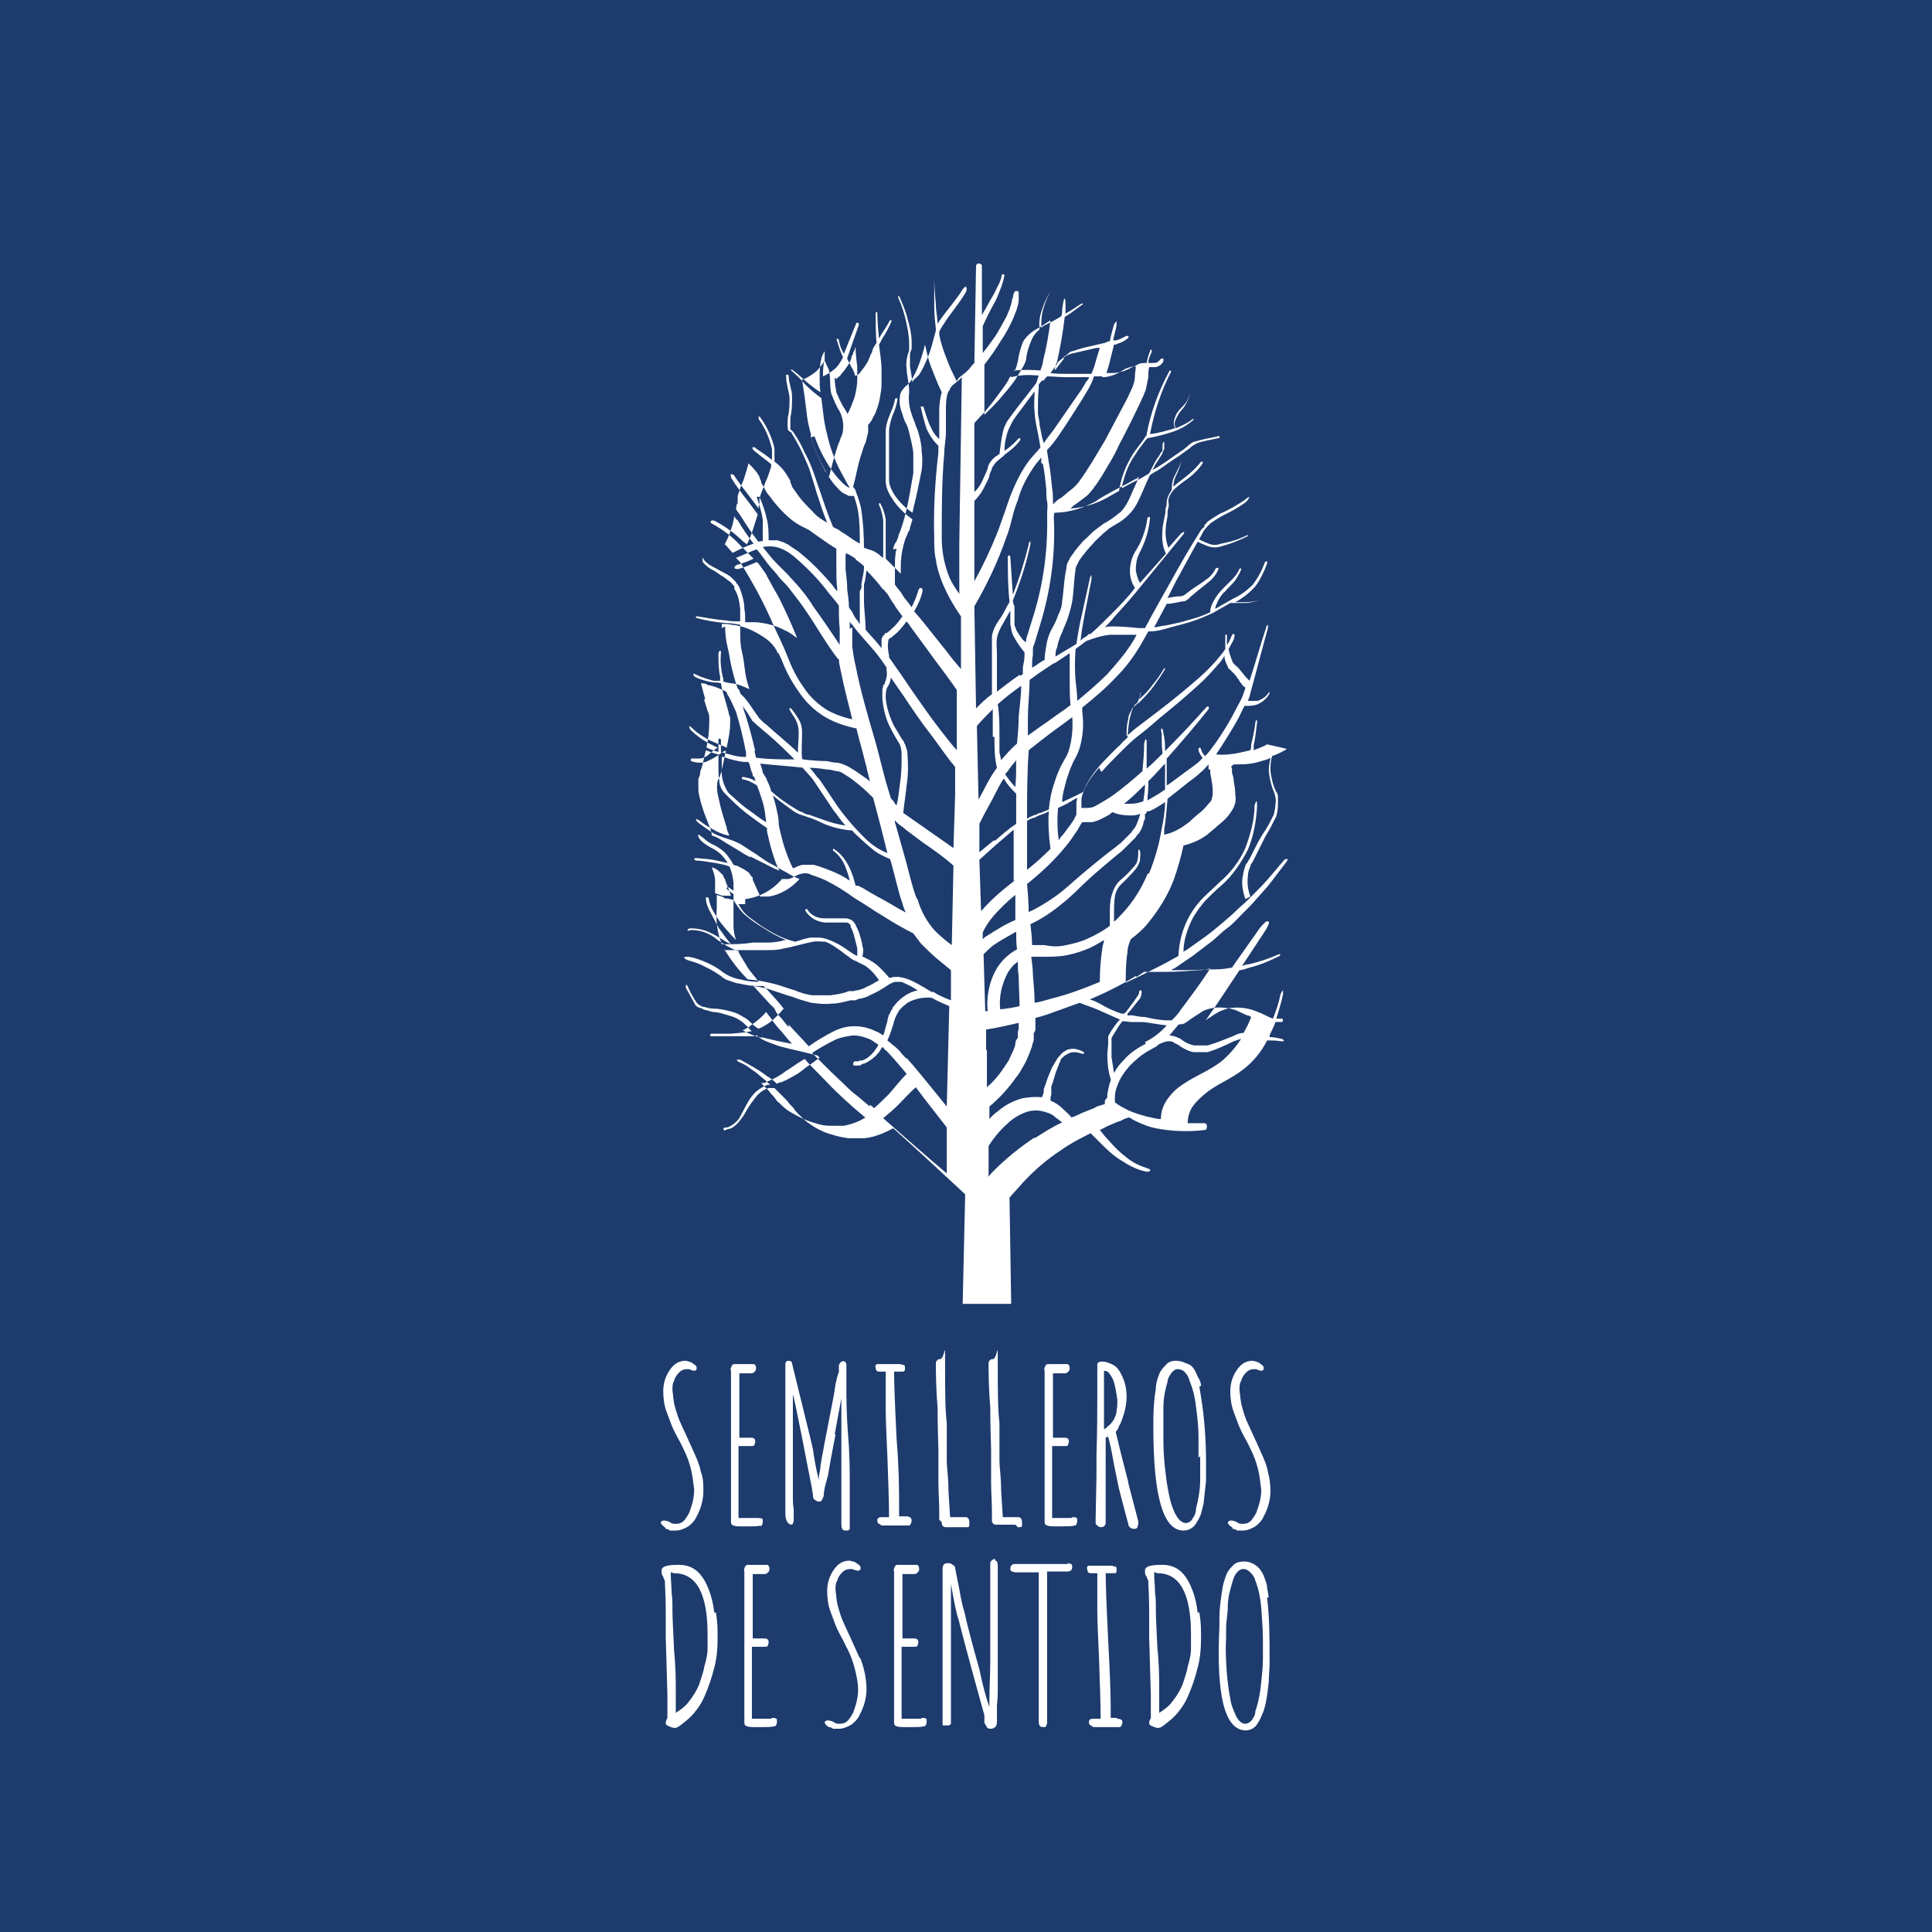 <?xml version="1.0" encoding="UTF-8"?>
<svg id="Layer_1" data-name="Layer 1" xmlns="http://www.w3.org/2000/svg" version="1.1" viewBox="0 0 231 231">
  <defs>
    <style>
      .cls-1 {
        fill: #1d3b6d;
      }

      .cls-1, .cls-2 {
        stroke-width: 0px;
      }

      .cls-2 {
        fill: #fff;
      }
    </style>
  </defs>
  <rect class="cls-1" x="0" width="231" height="231"/>
  <g>
    <rect class="cls-1" x="45.5" width="140" height="231"/>
    <g>
      <g>
        <path class="cls-2" d="M79.6,182.8c.2,0,.4.1.5.2.2,0,.5,0,.7,0,.5,0,1-.2,1.5-.5.4-.3.8-.7,1-1.2.5-.9.8-2,.8-3,0-.8,0-1.6-.3-2.3-.1-.6-.3-1.1-.5-1.6-.2-.5-.5-1.1-.8-1.8l-1.1-2.4c-.3-.6-.5-1.3-.7-2-.2-.7-.2-1.3-.3-2,0-.4,0-.8.2-1.1.1-.4.3-.7.6-1,.3-.3.6-.4,1-.4.1,0,.3,0,.4.1.1,0,.3.1.4.1,0,0,.3,0,.3-.3s-.2-.4-.5-.6c-.2-.2-.5-.2-.8-.3-.6,0-1.1.2-1.5.6-.4.4-.7.9-.9,1.4-.2.5-.3,1.1-.3,1.6,0,.8.1,1.7.4,2.5.2.5.4,1.1.6,1.6.2.5.5,1.1,1,2,.2.4.3.6.4.8.4.8.7,1.6.9,2.4.2.8.3,1.7.4,2.5,0,.9-.2,1.7-.5,2.5-.1.4-.4.8-.7,1.2-.3.3-.6.4-1,.4-.2,0-.5,0-.7-.2-.2-.1-.5-.2-.7-.2-.2,0-.4.1-.4.3,0,0,0,0,0,0,0,0,0,0,0,0,.1.2.3.4.5.5h0Z"/>
        <path class="cls-2" d="M90.9,182.5c.2,0,.3-.3.3-.6s0-.4-.6-.4h-2.3v-.8c0-1.5,0-2.9,0-4v-3.8q0,0,0,0h1.5c.1,0,.3,0,.4-.1,0-.1.1-.3.1-.4,0-.2,0-.5-.5-.5s-1,0-1.4,0v-5.3c0-.6,0-1.4,0-2.2s0-.2,0-.2,0,0,.2,0h.8c0,0,.4,0,.4,0,.1,0,.3,0,.4-.2.1,0,.2-.2.2-.4,0-.4-.2-.5-.3-.5-.2,0-.4,0-.6,0h-1.6c-.2,0-.3,0-.4.2-.1.2-.2.4-.1.6,0,.8,0,1.7,0,2.8v10.5s0,3.7,0,3.7h0c0,.2,0,.4,0,.5v.5c0,.2,0,.4.3.5.3.1.6.1.9.1h1.1c.4,0,.9,0,1.3-.1h0Z"/>
        <path class="cls-2" d="M99.8,171.5c.3-1.7.6-3.2.8-4.3,0,.1,0,.2,0,.3,0,.4,0,.8,0,1.2s0,1,0,1.4v1.4c0,.7,0,1.7,0,2.9,0,.6,0,1,0,1.3,0,1.6,0,3.1,0,4.2v2.3c0,.2,0,.4.1.6h0c.1.2.3.2.5.2.2,0,.3,0,.4-.2,0-.3,0-.5,0-.8,0-.5,0-1.3,0-2.6,0-.9,0-1.7,0-2.1,0-1.4,0-3.4-.2-5.7-.2-2.6-.2-4.5-.2-5.8v-2.5c0-.1,0-.3-.1-.4-.1-.2-.4-.2-.6,0,0,0,0,0,0,0-.1.1-.2.3-.2.4v.8c-.1,0-.4,1.4-.4,1.4l-.2,1.3-1.2,6.2c0,.2-.2.9-.4,2.3,0,.5-.2,1-.2,1.3v.4c-.4-1.7-.6-3-.7-3.7-.3-1.4-.8-3.3-1.4-5.8-.6-2.5-1-4-1.1-4.5,0-.2-.2-.3-.4-.3-.1,0-.2,0-.3.1,0,0-.1.2-.1.3v5.3c0,.9,0,1.9,0,3s0,1.8,0,2.6v2.6s0,4.3,0,4.3c0,.9.3,1.4.8,1.4,0,0,0,0,0,0,.2-.2.2-.5.2-.7v-1.2c-.1-.5-.1-.9-.1-1.2,0-1.5,0-2.8,0-4s0-2.6,0-4,0-3.1,0-4.5c.2.7.5,2.2,1.1,5.2.7,3.7,1.2,6,1.3,6.8,0,.2,0,.5.2.6.2.2.5.3.7.2,0,0,.1,0,.2-.2.1-.2.2-.4.2-.6,0-.5.2-1.2.5-2.3.2-1.2.5-2.9.9-4.9h0Z"/>
        <path class="cls-2" d="M108.6,182.4c.1,0,.2,0,.3-.2,0,0,.1-.2.1-.4,0-.2-.1-.5-.7-.5h-.8c0-.2,0-.4,0-.6v-.7c0-1.6,0-4.3-.3-8-.2-4-.3-6.7-.3-8h0c0,0,.2,0,.2,0h.5c.1,0,.2,0,.3,0,.1,0,.2,0,.3-.2,0,0,0-.2,0-.3,0-.1,0-.3-.2-.3-.1,0-.3-.1-.4-.1-.4,0-.7,0-1,0h-.7c-.3,0-.7,0-1,0-.2,0-.3.3-.2.4,0,.4.2.5.4.5h.8c0,.3,0,.8,0,1.5v3c0,1.4.1,3.2.2,5.6.1,2.9.2,5.4.2,7.3h-.9c-.5,0-.5.3-.5.4,0,.1,0,.3.2.4.1,0,.2.2.4.2.6,0,1.1,0,1.6,0h1.4Z"/>
        <path class="cls-2" d="M112.6,182c0,.2,0,.3.1.4h0c0,.1.2.2.4.2,1,0,1.7,0,2.1,0h.4c.1,0,.3,0,.3-.2,0-.1,0-.3,0-.4,0-.5-.3-.6-.4-.6h-1.6c0,0-.2,0-.3,0h0s-.2-3.2-.2-3.2c0-1.6-.2-2.8-.2-3.5v-4.6c-.2-1.5-.2-3.9-.2-7.1s0-.5-.6-.5c-.1,0-.2,0-.3.1,0,0-.2.2-.2.3,0,1.2,0,3,.2,5.3,0,2.6.1,4.4.1,5.3s0,2.2,0,3.6c0,1.3.1,2.5.1,3.6v1h0Z"/>
        <path class="cls-2" d="M121.7,182.6h.2c.1,0,.3,0,.3-.2,0-.1,0-.3,0-.4,0-.5-.3-.6-.4-.6h-1.6c0,0-.2,0-.3,0h0s-.2-3.2-.2-3.2c0-1.6-.2-2.8-.2-3.5v-4.6c-.2-1.5-.2-3.9-.2-7.1s0-.5-.6-.5c-.1,0-.2,0-.3.1,0,0-.2.2-.2.3,0,1.2,0,3,.2,5.3,0,2.6.1,4.4.1,5.3s0,2.2,0,3.6c0,1.3.1,2.6.1,3.6v1c0,.2,0,.3.1.4h0c0,.1.2.2.4.2,1,0,1.7,0,2.1,0h.2Z"/>
        <path class="cls-2" d="M128.1,181.5h-2.3v-.8c0-1.5,0-2.9,0-4v-3.8s0,0,0,0h1.5c.1,0,.3,0,.4-.1,0-.1.1-.3.1-.4,0-.2,0-.5-.5-.5s-1,0-1.4,0v-5.3c0-.6,0-1.3,0-2.2s0-.2,0-.2,0,0,.2,0h.8c0,0,.4,0,.4,0,.1,0,.3,0,.4-.2.1,0,.2-.2.2-.4,0-.4-.2-.5-.3-.5-.2,0-.4,0-.6,0h-1.6c-.2,0-.3,0-.4.2-.1.2-.2.4-.1.6,0,.8,0,1.7,0,2.8v10.5s0,3.7,0,3.7h0c0,.2,0,.4,0,.5v.5c0,.2,0,.4.3.5.3.1.6.1.9.1h1.1c.4,0,.9,0,1.3-.1.2,0,.3-.3.3-.6s0-.4-.6-.4h0Z"/>
        <path class="cls-2" d="M134.9,177.2c-.7-2.7-1.2-4.7-1.5-6,.2-.2.3-.4.4-.7.2-.3.3-.6.4-.9.3-.8.5-1.7.5-2.6,0-1-.2-1.9-.7-2.8-.2-.4-.5-.8-.9-1-.4-.2-.8-.4-1.3-.4-.5,0-.6.2-.6.3v3.3c0,2.1,0,4.6-.1,7.6v2.5c0,0-.1,5.1-.1,5.1v.4c0,.1,0,.3.2.4.1.1.3.2.4.2.4,0,.6-.2.6-.6v-10.1c0,0,.2-.1.2-.1h.1c.2.7.4,1.6.6,2.8.2,1.1.4,1.9.5,2.5.2,1.1.6,2.4,1,4l.3,1.1c0,.4.4.6.7.6.1,0,.3,0,.4-.2,0-.1.1-.3.1-.4,0-.1,0-.2,0-.3l-1.2-4.6h0ZM133.6,167.4c0,.4,0,.8-.1,1.3,0,.4-.2.7-.3,1-.2.3-.4.6-.7.8-.2.2-.3.3-.5.4v-7s0,0,0,0h0c.3,0,.5.1.7.4.2.3.4.6.5,1,.2.7.3,1.4.4,2.1h0Z"/>
        <path class="cls-2" d="M143.6,165.7c0-.4-.2-.8-.4-1.1-.1-.3-.3-.7-.5-1-.2-.3-.5-.5-.9-.6-.4-.2-.8-.3-1.2-.3-.4,0-.9.1-1.2.5-.3.3-.6.6-.8,1.1-.2.5-.4,1.1-.4,1.7-.2,1.2-.3,2.5-.3,3.7v1c0,8.3,1.2,12.3,3.6,12.3.7,0,1.3-.4,1.6-1,.2-.3.4-.7.5-1,.1-.4.2-.8.3-1.2.1-.9.2-1.8.3-2.7,0-.7,0-1.5,0-2.3h0c0-2.7-.2-5.3-.6-7.8l-.2-1.2h0ZM143.5,174.1h0c0,1,0,1.9,0,2.8,0,1.2-.2,2.3-.5,3.5,0,.5-.2.9-.5,1.3h0c-.1.2-.4.4-.7.4-.4,0-.8-.3-1.1-.8-.4-.6-.6-1.3-.8-2-.2-.9-.4-1.9-.5-2.9-.2-1.4-.3-2.9-.3-4.3v-1.2c0-.9,0-1.7,0-2.6,0-1.1.2-2.1.5-3.1,0-.4.3-.8.5-1.1.2-.2.4-.4.7-.4.3,0,.6.1.8.3.3.3.5.6.6,1,.4,1,.7,2.1.8,3.2.2,1.4.3,2.6.3,3.6v2.5s0,0,0,0Z"/>
        <path class="cls-2" d="M147.4,182.8c.2,0,.4.1.5.2.2,0,.5,0,.7,0,.5,0,1-.2,1.5-.5.4-.3.8-.7,1-1.2.5-.9.8-2,.8-3,0-.8-.1-1.6-.3-2.3-.1-.6-.3-1.1-.5-1.6-.2-.5-.5-1.1-.8-1.8l-1.1-2.4c-.3-.6-.5-1.3-.7-2-.2-.7-.2-1.3-.3-2,0-.4,0-.8.2-1.1.1-.4.3-.7.6-1,.3-.3.6-.4,1-.4.1,0,.3,0,.4.1.1,0,.3.1.4.1,0,0,.3,0,.3-.3s-.2-.4-.5-.6c-.2-.2-.5-.2-.8-.3-.6,0-1.1.2-1.5.6-.4.4-.7.9-.9,1.4-.2.5-.3,1.1-.3,1.6,0,.8.1,1.7.4,2.5.2.5.4,1.1.6,1.6.2.5.5,1.1,1,2,.2.4.3.6.4.8.4.8.7,1.6.9,2.4.2.8.3,1.7.4,2.5,0,.9-.2,1.7-.5,2.5-.1.4-.4.8-.7,1.2-.3.3-.6.4-1,.4-.2,0-.5,0-.7-.2-.2-.1-.5-.2-.7-.2-.2,0-.4.1-.4.3,0,0,0,0,0,0,0,0,0,0,0,0,.1.2.3.4.5.5h0Z"/>
        <path class="cls-2" d="M85.4,192.8c-.1-.9-.3-1.8-.6-2.6-.3-.8-.7-1.6-1.3-2.2-.6-.6-1.4-.9-2.3-.9h-.1c-1.4,0-2,.2-2,.7,0,.3,0,.5.2.7,0,.2.2.4.2.6,0,.5.1,1.7.1,3.5v3.1c0,0,.2,7,.2,7v2.3c0,.2,0,.3,0,.4-.1.2-.2.4-.2.6,0,.2.1.3.4.4.2.1.4.2.7.2.1,0,.3,0,.9-.5.5-.4,1-.8,1.4-1.3.5-.6.9-1.2,1.2-1.9.5-1.1.9-2.3,1.2-3.5.3-1.1.4-2.3.4-3.4v-.8c0-1-.1-1.8-.2-2.4h0ZM80.8,205v-2.8c0-1.2,0-2.8-.2-4.8-.1-2.3-.2-3.9-.2-4.9s0-1.3-.1-2.1c0-.8-.1-1.5-.1-2.1s.1-.2.4-.2c2.7,0,4,2.5,4,7.3s0,1.1,0,1.7c0,.8-.2,1.5-.4,2.2-.1.7-.4,1.4-.6,2.1-.3.7-.7,1.4-1.2,2-.4.6-1,1-1.6,1.4h0Z"/>
        <path class="cls-2" d="M92.2,205.5h-2.3v-.8c0-1.5,0-2.9,0-4v-3.8q0,0,0,0h1.5c.1,0,.3,0,.4-.1,0-.1.1-.3.1-.4,0-.2,0-.5-.5-.5s-1,0-1.4,0v-5.3c0-.6,0-1.4,0-2.2s0-.2,0-.2,0,0,.2,0h.8c0,0,.4,0,.4,0,.1,0,.3,0,.4-.2.1,0,.2-.2.2-.4,0-.4-.2-.5-.3-.5-.2,0-.4,0-.6,0h-1.6c-.2,0-.3,0-.4.2-.1.2-.2.4-.1.6,0,.8,0,1.7,0,2.8v10.5s0,3.7,0,3.7h0c0,.2,0,.4,0,.5v.5c0,.2,0,.4.3.5.3.1.6.1.9.1h1.1c.4,0,.9,0,1.3-.1.2,0,.3-.3.3-.6s0-.4-.6-.4h0Z"/>
        <path class="cls-2" d="M102.8,198.3c-.2-.5-.5-1.1-.8-1.8l-1.1-2.4c-.3-.6-.5-1.3-.7-2-.2-.7-.2-1.3-.3-2,0-.4,0-.8.2-1.1.1-.4.3-.7.6-1,.3-.3.6-.4,1-.4.1,0,.3,0,.4.1.1,0,.3.1.5.1,0,0,.3,0,.3-.3s-.2-.4-.5-.6c-.2-.2-.5-.2-.8-.3-.6,0-1.1.2-1.5.6-.4.4-.7.9-.9,1.4-.2.5-.3,1.1-.3,1.6,0,.8.1,1.7.4,2.5.2.5.4,1.1.6,1.6.2.5.5,1.1,1,2,.2.4.3.7.4.8.4.8.7,1.6.9,2.4.2.8.4,1.7.4,2.5,0,.9-.2,1.7-.5,2.5-.1.4-.4.8-.7,1.2-.3.3-.6.4-1,.4-.2,0-.5,0-.7-.2-.2-.1-.5-.2-.7-.2-.2,0-.4.1-.4.3,0,0,0,0,0,0,0,0,0,0,0,0,.1.2.3.4.5.5.2,0,.4.1.5.2.2,0,.5,0,.7,0,.5,0,1-.2,1.5-.5.4-.3.8-.7,1-1.2.5-.9.8-2,.8-3,0-1.3-.3-2.7-.8-3.9h0Z"/>
        <path class="cls-2" d="M110.1,205.5h-2.3v-.8c0-1.5,0-2.9,0-4v-3.8q0,0,0,0h1.5c.1,0,.3,0,.4-.1,0-.1.1-.3.1-.4,0-.2,0-.5-.5-.5s-1,0-1.4,0v-5.3c0-.6,0-1.3,0-2.2s0-.2,0-.2,0,0,.2,0h.8c0,0,.4,0,.4,0,.1,0,.3,0,.4-.2.1,0,.2-.2.2-.4,0-.4-.2-.5-.3-.5-.2,0-.4,0-.6,0h-1.6c-.2,0-.3,0-.4.2-.1.2-.2.4-.1.6,0,.8,0,1.7,0,2.8v10.5s0,3.7,0,3.7h0c0,.2,0,.4,0,.5v.5c0,.2,0,.4.3.5h0c.3.1.6.1.9.1h1.1c.4,0,.9,0,1.3-.1.2,0,.3-.3.3-.6s0-.4-.6-.4h0Z"/>
        <path class="cls-2" d="M119,186.4c-.3,0-.5.2-.6.4,0,0,0,0,0,0v3.6s0,2,0,2c0,.6,0,1.3,0,2v4.4c0,1.3-.1,2.8-.1,4.4,0,.3,0,.6,0,.9-.4-1.1-.8-2.6-1.2-4.5-.9-3.2-1.5-5.5-1.8-6.9-.2-.6-.4-1.5-.6-2.7l-.5-2.5c0-.2-.1-.3-.3-.4-.1-.1-.3-.2-.4-.2-.2,0-.4,0-.6.1-.1.1-.2.3-.2.5v.3c0,0,0,.2,0,.3,0,.9,0,1.7,0,2.4v10.2c0,0,0,4.4,0,4.4,0,.3,0,.7,0,1,0,0,0,0,0,0v.2c0,0,.1,0,.2,0h.6s0,0,0,0l.2-.2s0,0,0,0v-7.3c0,0,0-9.4,0-9.4.4,2.3.7,3.7.9,4.2.2.8,1.2,4.7,3.1,11.5,0,.1,0,.3,0,.4v.5c.1.2.2.3.3.5,0,.1.2.2.4.2.3,0,.8-.1.8-.8v-2c.1-.9.1-1.6.1-2,0-2.2,0-4.2,0-6,0-1.8,0-3.8,0-6v-1.6s0,0,0-.1c0,0,0-.2,0-.3,0-.2,0-.4,0-.5,0-.4,0-.8-.3-.8h0Z"/>
        <path class="cls-2" d="M127.7,187h-2.8s-2.5,0-2.5,0c-.3,0-.7,0-1,0-.2,0-.3,0-.5.2,0,0-.1.2-.1.3,0,.2,0,.3.2.4.1,0,.3.1.4.1h2.8c0,.2,0,.8,0,2.7v2.4c0,.9,0,2.3,0,4.1v4.1c0,0,0,4.5,0,4.5,0,.2,0,.4.1.5.1.2.3.2.5.2.1,0,.3,0,.3-.2,0,0,.1-.2.1-.3,0-.1,0-.2,0-.4v-1.9s0-14.4,0-14.4v-1.4s.1,0,.1,0h2.3c.5,0,.6-.3.6-.5,0-.1,0-.3-.1-.4-.1,0-.3-.1-.5-.1h0Z"/>
        <path class="cls-2" d="M133.6,205.4h-.8c0-.2,0-.4,0-.6v-.7c0-1.6-.1-4.3-.3-8-.2-4-.3-6.7-.3-8h0c0,0,.2,0,.2,0h.5c.1,0,.2,0,.3,0,.1,0,.3,0,.3-.2,0,0,0-.2,0-.3,0-.1,0-.3-.2-.3-.1,0-.3-.1-.4-.1-.4,0-.7,0-1,0h-.7c-.3,0-.7,0-1,0-.2,0-.3.3-.2.4,0,.4.2.5.4.5h.8c0,.3,0,.8,0,1.5v3c0,1.3.1,3.2.2,5.6.1,2.9.2,5.4.2,7.3h-.9c-.5,0-.5.3-.5.4,0,.1,0,.3.2.4.1,0,.2.2.4.2.6,0,1.1,0,1.6,0h1.4c.1,0,.2,0,.3-.2,0,0,.1-.2.1-.4,0-.2-.1-.4-.7-.4Z"/>
        <path class="cls-2" d="M143.2,192.8c-.1-.9-.3-1.8-.6-2.6-.3-.8-.7-1.6-1.3-2.2-.6-.6-1.4-.9-2.3-.9h-.1c-1.4,0-2,.2-2,.7,0,.3,0,.5.2.7,0,.2.2.4.2.6,0,.5.1,1.7.1,3.5v3.1c0,0,.2,7,.2,7v2.3c0,0,0,.2,0,.4-.1.2-.2.4-.2.6,0,.2.1.3.4.4.2.1.4.2.7.2.1,0,.3,0,.9-.5.5-.4,1-.8,1.4-1.3.5-.6.9-1.2,1.2-1.9.5-1.1.9-2.3,1.2-3.5.3-1.1.4-2.3.4-3.4v-.8c0-1-.1-1.8-.2-2.4h0ZM138.4,197.4c-.1-2.3-.2-3.9-.2-4.9s0-1.3-.1-2.1c0-.8-.1-1.5-.1-2.1s.1-.2.4-.2c2.7,0,4,2.5,4,7.3s0,1.1,0,1.7c0,.8-.2,1.5-.4,2.2-.1.7-.4,1.4-.6,2.1-.3.7-.7,1.4-1.2,2-.4.6-1,1-1.6,1.4h0v-2.8c0-1.2,0-2.8-.2-4.8h0Z"/>
        <path class="cls-2" d="M151.7,191l-.2-1.2c0-.4-.2-.8-.3-1.1-.1-.4-.3-.7-.5-1-.2-.3-.5-.5-.8-.7-.4-.2-.7-.3-1.2-.3-.4,0-.9.1-1.2.4-.3.3-.6.6-.8,1-.2.5-.4,1.1-.5,1.6-.2,1.2-.4,2.5-.4,3.7v1c-.4,8.3.6,12.4,3.1,12.5h0c.6,0,1.2-.3,1.5-.9.2-.3.4-.7.5-1,.2-.4.3-.8.4-1.2.2-.9.3-1.8.4-2.7,0-.7.1-1.5.1-2.3h0c0-2.7,0-5.3-.3-7.8h0ZM149.6,205.7c-.1.2-.4.4-.7.4-.4,0-.8-.3-1.1-.9-.3-.7-.6-1.3-.7-2.1-.2-1-.3-1.9-.4-2.9-.1-1.4-.2-2.9-.1-4.3v-1.2c0-.9.2-1.7.2-2.6,0-1.1.3-2.1.6-3.1.1-.4.3-.8.6-1.1.2-.2.4-.3.7-.3h0c.3,0,.6.2.8.4.3.3.5.6.6,1,.4,1,.6,2.1.7,3.2.1,1.5.2,2.7.2,3.6v2.5c0,0,0,.1,0,.1,0,.9-.1,1.8-.2,2.7-.1,1.2-.3,2.3-.7,3.5,0,.5-.3.9-.6,1.3h0Z"/>
      </g>
      <g>
        <path class="cls-2" d="M151.5,89c-.5.3-1.1.5-1.6.7,0-.2,0-.4,0-.6.2-.9.3-1.8.4-2.7,0-.2,0-.3,0-.3s-.2,0-.2.3c-.1.9-.3,1.8-.5,2.6,0,.2,0,.5-.1.7-.4.1-.8.2-1.3.3-.9.2-1.9.3-2.8.2.2-.3.4-.6.6-.9.7-1.1,1.4-2.2,2-3.3.3-.5.5-1.1.8-1.6.6,0,1.1,0,1.6-.2.6-.3,1.1-.7,1.4-1.3,0,0,0,0,0-.1s-.1,0-.1,0c-.3.5-.8.8-1.3,1-.4,0-.8,0-1.2,0,.2-.4.3-.9.4-1.3.7-2.5,1.3-4.9,2-7.4,0-.2,0-.4,0-.4s-.2.1-.2.3c-.7,2.1-1.3,4.3-2,6.4,0,0-.2-.2-.2-.2-.2-.2-.4-.4-.6-.7-.2-.2-.4-.5-.6-.7-.2-.2-.4-.3-.6-.6-.2-.5-.4-1-.5-1.6h0c.2-.4.4-.7.6-1.1.1-.4.2-.7,0-.7s-.2.2-.4.6c-.1.2-.2.5-.4.7,0-.4,0-.8,0-1.2,0,0,0,0-.1,0s-.1,0-.1,0c0,.6,0,1.2,0,1.7-.3.5-.7.9-1,1.3-.7.8-1.4,1.5-2.2,2.2-1.6,1.4-3.2,2.7-4.9,4-.8.6-1.7,1.3-2.5,1.9-.4.3-.8.7-1.2,1,0-.7,0-1.3.2-2,0-.4.2-.8.4-1.1,0-.2.2-.3.4-.5.1-.1.3-.3.5-.4.6-.6,1.2-1.2,1.7-1.9.5-.7,1-1.4,1.4-2.1,0,0,0-.1,0-.1s0,0-.1,0c-.4.7-.9,1.4-1.4,2-.5.7-1.1,1.3-1.7,1.8h0c.2-.3.2-.7.3-1,0-.5,0-1,0-1.5.3-.9.8-1.8,1.4-2.6,0,0,0,0,0,0s0,0,0,0c-.6.8-1.1,1.7-1.4,2.6,0,.5,0,1,0,1.5,0,.5-.2.9-.4,1.3,0,0,0,0-.1.1-.2.1-.3.3-.4.5-.2.4-.3.8-.4,1.2-.2.8-.2,1.6-.3,2.4-.3.3-.6.5-.8.8-.8.7-1.5,1.5-2.3,2.3-.7.8-1.4,1.7-1.9,2.7-.1.2-.2.5-.3.7-.2.1-.4.2-.6.3-.6.3-1.2.6-1.9.9,0-.9.3-1.8.5-2.6.2-.6.4-1.3.7-1.9.1-.3.3-.6.5-1s.3-.7.4-1c.4-1.4.5-2.8.3-4.3,0-.2,0-.4,0-.5,1.5-1.2,2.9-2.4,4.2-3.8.8-.8,1.5-1.7,2.1-2.6.6-.9,1.1-1.8,1.6-2.7.7,0,1.3-.1,2-.3,1-.3,1.9-.5,2.9-.8,1-.3,1.9-.7,2.8-1.1.7-.4,1.4-.8,2.1-1.2.6,0,1.1,0,1.7,0,.7,0,1.3-.2,1.9-.4,0,0,0,0,0,0,0,0,0,0,0,0-.6.2-1.2.3-1.8.3-.4,0-.8,0-1.2,0,.9-.5,1.7-1.1,2.4-1.9.6-.8,1-1.7,1.4-2.7,0-.2,0-.3,0-.3s-.2,0-.3.2c-.3.9-.8,1.8-1.4,2.6-.7.7-1.5,1.3-2.4,1.7-.7.4-1.4.8-2.1,1.2,0-.3.2-.6.3-.9.2-.4.5-.9.9-1.2.3-.4.7-.7,1.1-1.2.3-.4.6-.9.8-1.4,0,0,0,0,0-.1s-.1,0-.2,0c-.2.5-.5.9-.9,1.3-.4.4-.7.7-1.1,1.1-.4.4-.7.8-1,1.3-.3.5-.5,1-.5,1.5-.8.4-1.7.7-2.5.9-.9.3-1.9.5-2.9.7-.4,0-.9.2-1.3.2.5-.9,1-1.9,1.5-2.8h0c.6,0,1.3-.2,1.9-.3.2,0,.4,0,.5-.2.2,0,.3-.2.4-.3.2-.2.5-.4.7-.6.5-.4,1-.8,1.5-1.2.5-.4,1-1,1.2-1.6,0,0,0-.1-.1-.1,0,0-.1,0-.2,0-.3.6-.7,1.1-1.2,1.4-.5.4-1,.7-1.6,1.1-.3.2-.5.4-.8.6-.2.2-.5.3-.7.3-.5,0-1,.1-1.5.2.3-.6.6-1.2.9-1.8,1.1-2,2.1-3.9,3.2-5.8.2-.5.6-.9,1-1.3.4-.3.9-.6,1.4-.9,1-.5,2-1,2.9-1.7.3-.3.4-.6.4-.6s-.3.1-.6.4c-.9.6-1.9,1.2-2.9,1.6-.5.3-1,.6-1.4.9-.1,0-.2.2-.3.3l-.2.2v.2c-.3.2-.5.5-.6.7-1.2,1.9-2.3,3.8-3.4,5.8-1,1.8-2.1,3.7-3.1,5.6-.2,0-.5,0-.7,0-1-.1-2-.2-3.1-.2-.3,0-.6,0-1,.1.4-.4.8-.8,1.1-1.2,1-1.1,1.9-2.1,2.8-3.2l5.4-6.6c.2-.2.2-.4.2-.4s-.2,0-.4.2l-1.5,1.7c-.3-.8-.4-1.6-.3-2.5,0-.5.2-1,.2-1.5,0-.3,0-.5.1-.8s0-.5,0-.8c0-.5.3-.9.6-1.3.4-.4.8-.7,1.2-1,.9-.6,1.7-1.3,2.3-2.2,0,0,0-.2,0-.2,0,0-.2,0-.2,0-.6.8-1.4,1.5-2.2,2.1-.4.3-.8.6-1.1.9,0-.5.1-.9.3-1.3.3-.6.5-1.2.7-1.9,0,0,0,0,0,0,0,0,0,0,0,0-.2.6-.5,1.2-.8,1.8-.3.5-.4,1.1-.4,1.8-.3.4-.5.8-.6,1.3,0,.3,0,.6-.1.8s0,.5-.1.8c-.1.5-.2,1-.3,1.6,0,.5-.1,1.1,0,1.6,0,.5.2,1,.4,1.5l-3.1,3.5c-.3-.5-.4-1-.5-1.5,0-.7.1-1.4.4-2,.7-1.3,1.2-2.8,1.3-4.3,0,0,0-.1-.1-.1,0,0-.1,0-.2.1-.2,1.5-.7,2.9-1.5,4.1-.4.7-.6,1.5-.6,2.3,0,.7.2,1.4.6,2h0c-.9,1.2-1.9,2.2-2.9,3.2-.8.8-1.6,1.6-2.4,2.3,0,0-.2,0-.2,0h0c-.2.2-.3.3-.5.4s-.3.2-.5.4c.1-1.1.3-2.1.5-3.2l.8-4.1c0-.2,0-.4,0-.5s-.2.2-.2.4l-.9,4.1c-.3,1.2-.5,2.4-.7,3.7-.8.5-1.7,1-2.5,1.5h0c0-.4,0-.7.2-1.1.1-.6.3-1.2.6-1.8.2-.6.5-1.1.7-1.8.2-.6.4-1.3.5-1.9.2-1.3.2-2.6.4-3.8,0-.3.2-.6.3-.8.1-.3.3-.5.5-.8.4-.5.8-1,1.2-1.4.4-.5.9-.9,1.3-1.3.2-.2.5-.4.7-.6.3-.2.5-.3.8-.5.6-.3,1.1-.7,1.6-1.2.5-.5.8-1,1.1-1.6.5-1,.9-2.1,1.4-3.1.4-.3.9-.5,1.3-.8.7-.5,1.4-1,2.2-1.5.4-.3.7-.5,1.1-.8.2-.1.3-.3.5-.4.2-.1.3-.2.5-.3.8-.3,1.7-.4,2.5-.6.2,0,.3-.1.2-.2s-.1-.1-.3,0c-.9.2-1.7.3-2.6.6-.2,0-.5.2-.6.3-.2.1-.3.3-.5.4-.3.3-.7.5-1.1.8-.7.5-1.4,1-2.2,1.5-.2.1-.5.3-.7.4.2-.4.4-.8.7-1.2.2-.3.3-.5.5-.8,0-.2.1-.3.2-.5,0-.2,0-.3,0-.5,0-.2,0-.4,0-.4s-.2.1-.2.4c0,.2,0,.3,0,.5,0,.1,0,.3-.2.4-.1.3-.3.5-.5.8-.3.5-.6,1.1-.9,1.7,0,0,0,0,0,0-.3.2-.7.4-1,.6-.8.4-1.6.8-2.3,1.2.2-1,.5-2,1-3,.3-.6.7-1.1,1-1.6.2-.3.4-.5.6-.8l.3-.4.2-.2c1-.2,1.9-.4,2.8-.7,1-.3,1.9-.8,2.7-1.5,0,0,0,0,0-.1,0,0,0,0-.1,0-.6.5-1.3.8-2,1.1-.2-.3-.2-.7,0-1.1.2-.4.4-.8.7-1.1.3-.3.5-.7.7-1.1.2-.4.3-.9.3-1.3,0,0,0,0,0,0,0,0,0,0,0,0,0,.4-.1.8-.3,1.2-.2.4-.5.7-.8,1-.3.3-.6.7-.7,1.1-.2.4-.2.9,0,1.3-1,.3-2,.6-3,.7.5-2.6,1.3-5.1,2.5-7.4,0-.1,0-.2,0-.2s-.2,0-.2.1c-1.3,2.4-2.2,4.9-2.7,7.5h0c0,.1,0,.2,0,.2h-.1c0,.1-.3.5-.3.5-.2.3-.4.5-.6.8-.4.5-.8,1.1-1.1,1.7-.6,1.1-1,2.3-1.2,3.6-.5.3-1.1.6-1.6.9-1.3.7-2.7,1.1-4.2,1.2.2-.2.4-.4.6-.5.4-.3.8-.6,1.2-.9.4-.3.7-.7,1-1.1.6-.8,1.1-1.6,1.6-2.5.5-.8,1-1.7,1.4-2.6.9-1.7,1.8-3.5,2.6-5.2.2-.4.4-.9.6-1.4.1-.5.2-1,.3-1.5,0-.4,0-.8.1-1.2.3,0,.5,0,.8,0,.4-.1.7-.3.9-.7,0-.1,0-.2,0-.3s-.2,0-.3,0c-.2.3-.5.5-.8.5-.2,0-.5,0-.7,0,0-.4.2-.9.4-1.3,0-.2,0-.3,0-.3s-.2,0-.2.2c-.2.5-.3.9-.4,1.4h0c-.4,0-.8,0-1.1.2-.3.2-.7.3-1,.5-.6.3-1.3.5-2,.5-.2,0-.5,0-.7,0,.1-.3.2-.7.3-1,.2-.8.4-1.6.6-2.4.2,0,.3,0,.4-.1.4-.1.8-.3,1.2-.6.1-.1.2-.2.1-.3s-.2,0-.3,0c-.4.2-.7.4-1.2.5,0,0-.2,0-.3,0,.1-.6.3-1.2.4-1.8,0-.3,0-.5,0-.5s-.2.2-.3.4c-.2.7-.4,1.4-.5,2-.2,0-.4.1-.6.2-.9.2-1.7.4-2.6.6-.4.1-.9.3-1.3.4-.2,0-.4.2-.6.4-.1,0-.2.2-.3.2h-.1c0,.1,0,.3,0,.3-.3.4-.7.9-1,1.3,0,0,0,0-.1,0,0-.3.2-.7.3-1,.4-1.8.7-3.5.9-5.3.7-.4,1.3-.9,2-1.4.1,0,.2-.2.2-.2s-.1,0-.2,0c-.6.4-1.2.8-1.9,1.2,0-.2,0-.3,0-.5,0-.7,0-1.3-.1-1.3s-.2.5-.3,1.3c0,.3,0,.5-.1.8-.6.4-1.2.7-1.8,1-.2.1-.4.2-.6.4,0-.7,0-1.4.2-2.1.2-.8.5-1.5.9-2.3,0,0,0,0,0,0,0,0,0,0,0,0,0,0,0,0,0,0-.4.7-.8,1.5-1,2.2-.3.8-.4,1.6-.3,2.4-.4.3-.7.7-.9,1.1-.3.7-.6,1.5-.7,2.3,0,.4-.2.7-.4,1.1-.2.3-.4.7-.6,1-.4.7-.9,1.3-1.4,1.9s-1,1.2-1.6,1.8c-.3.3-.7.7-1,1v-6c.7-.9,1.4-1.9,2-2.9.5-.7.9-1.5,1.3-2.3.2-.4.3-.8.5-1.2.1-.4.3-.9.3-1.3,0-.3,0-.5,0-.8,0-.2,0-.3-.2-.3h-.2c0,0-.1.1-.2.3s0,.4-.2.7c0,.4-.2.8-.3,1.2-.2.4-.3.8-.5,1.1-.4.7-.8,1.5-1.2,2.1-.5.7-1,1.4-1.5,2v-3.2c.4-.9.9-1.9,1.4-2.8.3-.5.5-1.1.7-1.6.2-.5.4-1.1.5-1.7,0,0,0-.1-.1-.1s-.1,0-.2,0c-.1.6-.3,1.1-.6,1.6-.2.5-.5,1-.8,1.5-.3.6-.7,1.2-1,1.8v-5.9c0-.2-.2-.3-.4-.3s-.3.2-.3.3l-.2,11.6c-.2.2-.4.4-.6.7-.1.1-.3.3-.4.4-.2.2-.3.2-.5.4-.3.2-.5.4-.6.7-.4-.8-.8-1.6-1.1-2.4-.4-1-.8-2.1-1-3.2,0-.1,0-.2,0-.3.1-.3.3-.6.5-.9.8-1.3,1.9-2.5,2.7-3.9.1-.3.1-.5,0-.6s-.2.1-.4.3c-.8,1.3-1.9,2.5-2.8,3.8,0,0-.1.2-.2.3,0-.7-.2-1.5-.2-2.2-.1-1.1-.2-2.3-.2-3.4,0-.1,0-.2,0-.2s0,0,0,.2c0,1.2,0,2.3,0,3.5,0,.9.1,1.9.2,2.8,0,0,0,0,0,.1-.1.4-.2.8-.3,1.1-.2.8-.4,1.5-.7,2.2-.3.7-.6,1.4-1,2l-.2.2-.2.2c-.2.1-.3.3-.4.5,0,0,0,0,0,0-.1-.7-.2-1.3-.3-1.9,0-.5,0-.9,0-1.4,0-.2.1-.4.2-.7,0-.2,0-.5,0-.7,0-1-.2-1.9-.5-2.9-.2-.9-.6-1.8-1-2.7,0,0-.1-.1-.1,0,0,0,0,0,0,.2.4.9.7,1.8.9,2.7.2.9.4,1.8.4,2.8,0,.2,0,.5,0,.7,0,.2-.1.4-.2.7-.1.5-.2,1-.1,1.5,0,.9.3,1.8.3,2.7,0,0,0,.2,0,.3-.1.8,0,1.7.3,2.5.1.4.3.8.4,1.1.1.4.3.7.4,1.1.2.7.4,1.5.4,2.3.1.7.1,1.5,0,2.2-.3,1.5-.6,3.1-1,4.6,0,.2-.1.4-.1.5-.9-.6-1.6-1.3-2.2-2.2-.3-.5-.6-1.1-.6-1.7,0-.6,0-1.3,0-1.9,0-1.3,0-2.6,0-3.9,0-.6.2-1.3.4-1.9.3-.6.5-1.3.6-1.9,0-.1,0-.2-.1-.2,0,0-.2,0-.2.2-.2,1.2-1.1,2.4-1.1,3.8,0,1.3,0,2.6,0,3.9v1c0,.3,0,.7,0,1,0,.7.3,1.4.7,2,.6,1,1.5,1.9,2.5,2.6-.1.3-.2.7-.3,1,0,.2-.1.4-.2.5l-.2.5c-.2.4-.3.8-.4,1.2-.2.8-.3,1.6-.3,2.5,0,.3,0,.5,0,.8-.6-.6-1.2-1.2-1.8-1.8,0-.3,0-.6,0-.9v-1c0-.3,0-.6,0-.9,0-.6,0-1.3,0-1.9-.1-.6-.3-1.3-.6-1.8,0-.1-.1-.2-.2-.1,0,0,0,.2,0,.2.3.6.4,1.2.5,1.8,0,.6,0,1.2,0,1.9,0,.3,0,.6,0,1v1c0,.2,0,.4,0,.6-.2-.1-.4-.3-.5-.4-.4-.3-.8-.5-1.2-.6l-.6-.2c0-1.5-.1-3-.3-4.4-.1-.8-.4-1.6-.7-2.4,0-.2-.2-.3-.3-.5.4-1.4.6-2.9,1.1-4.2.1-.4.2-.7.4-1.1.1-.4.2-.8.3-1.2,0-.3,0-.6,0-.9.2-.2.4-.5.5-.7.1-.3.3-.5.4-.8.2-.5.4-1.1.5-1.7.1-.6.2-1.1.2-1.7,0-.6,0-1.1,0-1.7,0-1-.2-2-.3-3,.2-.3.3-.6.5-.9.4-.6.7-1.2,1-1.9,0,0,0-.1,0-.1,0,0,0,0,0,0,0,0-.1,0-.2,0-.3.6-.7,1.2-1.1,1.8,0,.1-.2.3-.2.4-.1-1-.2-2-.2-3,0,0,0-.2-.1-.2,0,0-.1,0-.1.2,0,1.2,0,2.4.1,3.5-.2.3-.4.6-.5.9,0,.2-.1.3-.2.5s-.1.3-.2.5c-.1.3-.3.6-.5.9-.2.3-.4.5-.6.8-.1.1-.2.2-.4.3,0,0-.1,0-.2,0,0,0,0,0,0,0,0-.3-.2-.7-.4-1l-.5-1c0,0,0-.1,0-.1l1.4-4c0,0,0-.1-.1-.2,0,0-.1,0-.2,0l-1.5,3.7c-.3-.5-.5-1-.6-1.6,0-.1-.1-.2-.2-.2s-.1.1,0,.3c.2.7.4,1.3.7,1.9-.3.6-.6,1.1-1.1,1.5-.4.3-.8.6-1.3.8,0-.7,0-1.3.2-2,0-.5,0-1,0-1s-.3.4-.4.9c-.2.8-.2,1.6-.2,2.4,0,.5,0,1,.1,1.6-.5-.3-1-.7-1.5-1.1-.6-.5-1.2-1.1-1.9-1.6,0,0,0,0-.1,0s0,.1,0,.1c.6.5,1.2,1.1,1.7,1.7.6.6,1.2,1.1,1.9,1.6.1.8.2,1.6.3,2.4.1.8.3,1.6.5,2.4.4,1.6,1,3.1,1.8,4.5.2.4.4.7.6,1.1l.2.3c0,0-.2,0-.3-.1-.3-.2-.5-.4-.7-.6-.5-.5-.9-1-1.3-1.6-.8-1.2-1.4-2.4-1.9-3.8,0,0-.1,0-.2,0s-.2.1-.2.2c.4,1.4,1,2.7,1.7,4,.4.6.8,1.3,1.3,1.8.3.3.5.6.9.8.2.1.4.2.6.3.1,0,.3,0,.4,0,0,0,.2,0,.2,0,.2.6.4,1.2.5,1.9.2,1.2.2,2.5.2,3.8-.6-.3-1.1-.7-1.7-1.1-.4-.2-.7-.5-1.1-.7-.1,0-.2-.1-.4-.2-.6-1.4-1.1-2.9-1.6-4.4-.3-.8-.5-1.5-.8-2.3s-.6-1.5-1-2.2c-.3-.7-.7-1.5-1.2-2.2-.1-.2-.3-.4-.4-.5h-.1c0-.1,0-.2,0-.2h0c0,0,0-.2,0-.2,0-.4,0-.8,0-1.1.2-.8.2-1.6.2-2.5,0-.8-.4-1.6-.4-2.4,0-.1,0-.2-.2-.2s-.1.1-.1.3c0,.8.3,1.6.4,2.4,0,.8,0,1.6-.2,2.4,0,.4-.1.9,0,1.3v.2c0,0,.1.1.2.2,0,0,.1,0,.2.1h0c.1.2.2.4.3.5.4.7.8,1.4,1.1,2.1.3.7.7,1.5.9,2.2s.5,1.5.7,2.3c.4,1.2.8,2.5,1.3,3.7-.7-.4-1.3-.8-1.8-1.4-.6-.6-1.2-1.2-1.7-1.9-.2-.3-.5-.7-.7-1,0-.2-.2-.4-.2-.6,0-.2-.2-.4-.3-.6-.4-.7-.9-1.3-1.6-1.8,0-.2,0-.4,0-.5,0-.4,0-.7,0-1.1-.3-1.3-.9-2.6-1.7-3.7,0-.1-.2-.1-.2-.1s0,.1,0,.3c.8,1.1,1.3,2.3,1.6,3.6,0,.3,0,.6,0,1,0,0,0,.2,0,.3-.6-.5-1.2-.9-1.8-1.3-.2-.2-.4-.3-.5-.2s0,.3.3.5c.6.5,1.3,1,1.9,1.5,0,.1,0,.2,0,.3-.2.6-.4,1.3-.7,1.9-.2.6-.5,1.2-.7,1.9,0,0,0,.2,0,.3v.2c0,.2-.1.3-.1.5,0,0,0,.1,0,.2-.3-.4-.6-.8-.9-1.2-.7-.9-1.4-1.8-2-2.7-.1-.2-.3-.2-.4-.2s0,.2,0,.4c.6,1,1.3,1.9,2,2.8.4.5.8,1.1,1.2,1.6,0,0,0,0,0,0-.2.6-.4,1.3-.6,1.9-.2.6-.4,1.1-.7,1.7-.1-.1-.2-.2-.4-.3-1-1-2.1-1.8-3.4-2.5-.2-.1-.4-.1-.5,0s0,.3.3.4c1.2.7,2.3,1.5,3.2,2.5.5.5,1.1,1.1,1.6,1.6-.6.3-1.2.5-1.8.7-.3,0-.5.3-.5.4s.3.2.6.1c.7-.2,1.4-.5,2.1-.8.3.3.5.6.7.9.2.3.4.5.5.8l.5.9c.3.6.7,1.2,1,1.8.6,1.2,1.2,2.5,1.7,3.7.1.3.3.7.4,1-.4-.3-.9-.7-1.4-.9-1.1-.6-2.3-.9-3.5-1-.4,0-.9,0-1.3,0,0-.5,0-1.1-.1-1.6,0-.9-.3-1.8-.6-2.6l-.2-.3c0,0-.2-.2-.2-.3-.2-.2-.3-.3-.5-.5-.3-.3-.7-.5-1.1-.7-.4-.2-.7-.4-1.1-.6-.4-.2-.7-.4-1-.7-.2-.2-.2-.4-.3-.4,0,0,0,0,0,.2,0,.1,0,.3.1.4.3.3.6.6,1,.8.4.2.7.4,1.1.7.4.2.7.5,1,.7.2.1.3.3.4.4,0,0,.1.1.2.2v.3c.5.8.6,1.6.7,2.4,0,.5,0,1,0,1.5-.5,0-1.1,0-1.6-.1-1.2-.1-2.3-.3-3.5-.5,0,0-.2,0-.2,0,0,0,0,.2.1.2,1.1.3,2.3.5,3.5.6.6,0,1.1.1,1.7.2v.6c0,.9,0,1.8.2,2.6.2.8.3,1.7.4,2.5.1.7.3,1.4.5,2-.7-.3-1.3-.6-2.1-.7-.3,0-.6-.1-1-.2,0-.2,0-.4-.1-.6-.2-.9-.3-1.8-.2-2.8,0-.2,0-.3-.1-.3s-.1.1-.2.3c0,1,0,1.9.2,2.8,0,.2,0,.3,0,.5h-.8c-.7-.2-1.4-.4-2-.7-.2-.1-.4-.2-.4-.1s0,.2.3.4c.7.3,1.4.5,2.1.6.3,0,.6,0,.9.1.1.7.3,1.3.5,2l.4,1.4c0,.2.1.4.2.7,0,.2,0,.4,0,.7,0,.9-.2,1.8-.4,2.8,0,0,0,0,0,.1-.7-.3-1.4-.6-2.1-.9-.7-.4-1.4-.8-2-1.4-.2-.2-.4-.3-.4-.3s0,.3.2.5c.6.6,1.3,1.1,2,1.5.4.2.8.4,1.2.6-.5.3-.9.7-1.3,1-.3.2-.6.3-.9.3-.3,0-.7,0-1,0,0,0,0,0,0,.1s0,.1,0,.2c.3.1.7.2,1.1.2.4,0,.8-.1,1.1-.3.7-.3,1.2-.7,1.8-1.1h0c0,0,.1,0,.2,0-.2.7-.3,1.5-.5,2.2,0,.2-.1.4-.2.7,0,.2-.2.4-.3.7-.1.5-.1,1,0,1.5.2.9.4,1.9.7,2.8l.4,1.3c0,.3.2.6.3.9,0,0,0,0-.1,0-.6-.1-1.3-.4-1.8-.7-.6-.3-1.2-.7-1.7-1.1-.2-.1-.4-.2-.4-.2s0,.2.2.4c.5.4,1.1.8,1.7,1.2.6.4,1.3.6,1.9.8.6.2,1.2.4,1.8.8.6.4,1.1.7,1.7,1.1s1.1.8,1.7,1.1,1.2.7,1.8,1c.5.3,1,.6,1.6.8-1,1.1-2.3,1.9-3.7,2.1-.3,0-.7,0-1,0-.3-.7-.6-1.3-.9-2v-.3c-.1,0-.2-.2-.3-.3l-.2-.3c0,0-.2-.1-.3-.2-.3-.2-.7-.4-1.1-.6-.1,0-.2,0-.4-.1-.2-.4-.5-.8-.8-1.2-.4-.5-.9-.8-1.4-1.1-.5-.2-1-.5-1.4-.9-.3-.2-.5-.4-.6-.4s0,.4.3.7c.4.4.9.7,1.5,1,.5.3.9.6,1.2,1,.2.2.3.4.5.7-.4-.1-.8-.2-1.3-.3-.8-.2-1.6-.2-2.4-.3-.1,0-.3,0-.3.1s.1.1.2.2c.8,0,1.6.2,2.4.3.5.1,1.1.2,1.6.4.3.6.4,1.2.5,1.9,0,.3,0,.7,0,1-.2-.1-.4-.3-.6-.4,0,0-.1,0-.2,0,0,0,0,.1,0,.2.2.2.5.4.8.6,0,.7,0,1.3,0,2,0,.6,0,1.2,0,1.8,0,.6.1,1.1.3,1.7-.6-.6-1.2-1.3-1.7-1.9-.4-.5-.7-1-1-1.5-.3-.5-.5-1.1-.6-1.7,0,0,0,0-.2,0s-.1,0-.1.1c0,.6.3,1.3.6,1.8.3.6.6,1.1.9,1.7.5.7,1,1.4,1.5,2-.5-.2-.9-.5-1.4-.8-.5-.3-1.1-.6-1.6-.8-.6-.2-1.2-.3-1.8-.3-.2,0-.4.1-.4.2s.2.1.4,0c1.2,0,2.3.4,3.2,1.2.5.3,1,.7,1.5.9.3.2.6.3,1,.4,0,0,0,0,0,0h0s0,0,0,0c0,.2.1.3.2.5.3.5.6,1,.9,1.5.4.6.9,1.1,1.3,1.7-.7,0-1.5-.1-2.2-.3-.7-.1-1.4-.4-2-.8-.6-.5-1.3-.9-2-1.2-.7-.3-1.4-.6-2.2-.7-.3,0-.5,0-.5.1s.2.2.4.3c.7.2,1.4.4,2.1.8.7.3,1.3.7,1.9,1.1.3.3.7.5,1.1.6.4.1.7.3,1.1.3.8.2,1.5.3,2.3.3.2,0,.4,0,.6,0,.1.1.2.3.4.4.7.8,1.4,1.5,2,2.3-.5.6-1,1.1-1.6,1.6-.4.3-.9.6-1.4.8-.4-.2-.7-.5-1-.8-.3-.3-.6-.5-1-.7-.3-.2-.7-.4-1.1-.5-.7-.2-1.5-.4-2.3-.4-.4,0-.7-.1-1.1-.2-.2,0-.4-.1-.5-.2-.1,0-.3-.2-.4-.3-.4-.6-.8-1.3-1.1-2,0-.1-.2-.2-.2-.1s0,.2,0,.3c.4.7.7,1.3,1.1,2,.1.2.3.3.5.4.2,0,.4.1.5.2.4.1.8.2,1.1.3.7,0,1.5.3,2.2.5.7.2,1.3.6,1.8,1.1l.4.4c0,.1.2.2.3.3h-.1c-.8.2-1.6.2-2.4.3h-2.4c0,0-.1.1-.1.2,0,0,0,.1.1.1h2.4c.8,0,1.6,0,2.5,0,.2,0,.3,0,.5-.1h.1c.2.2.3.3.5.4.7.4,1.4.6,2.2.9,1.5.4,3,.7,4.5,1.1h0c.1,0,.2.2.3.3,0,0-.1,0-.2.1-.6.5-1.3.9-1.9,1.4-.6.5-1.3.8-2,1.2-.2,0-.3.2-.5.2-.2,0-.4.1-.5.2,0,0,0,0,0,0-.4-.4-.8-.7-1.3-1-.5-.4-1-.7-1.5-1-.5-.3-1.1-.6-1.6-.9-.2,0-.4,0-.4,0s0,.2.3.3c.5.2,1,.5,1.5.9.5.3.9.7,1.4,1.1.3.2.5.5.8.7-.1,0-.2,0-.3,0-.8.3-1.5.8-2,1.5-.5.7-.8,1.4-1.2,2.1-.3.7-.9,1.2-1.6,1.5-.2,0-.5,0-.5.2s.2.2.5,0c.4,0,.8-.3,1.1-.6.3-.3.5-.6.8-1,.4-.7.8-1.4,1.3-2,.4-.6,1-1.1,1.7-1.3.2,0,.4,0,.5,0,0,0,.1,0,.2,0,.4.4.8.8,1.2,1.2.2.2.4.4.6.7l.3.3c.1.1.2.2.3.4.4.5.9.9,1.3,1.3,1,.8,2.1,1.4,3.3,1.7.6.2,1.2.3,1.8.4.3,0,.6,0,.9,0s.7,0,1,0c1.2-.1,2.4-.6,3.5-1.2,2.9,2.6,5.8,5.3,8.6,7.9l-.3,13.1h5.8l-.2-12.7c.5-.6,1.1-1.2,1.6-1.8,1.4-1.5,2.9-2.8,4.6-3.9,1.1-.8,2.3-1.4,3.5-2,.5.5,1,1,1.5,1.5.7.7,1.5,1.4,2.4,1.9.9.6,1.8,1,2.8,1.2.2,0,.3,0,.4-.1s0-.2-.3-.3c-.9-.3-1.8-.7-2.5-1.3-.8-.6-1.5-1.3-2.1-2-.4-.4-.8-.9-1.1-1.3.3-.1.6-.3.8-.4.5-.2.9-.4,1.4-.6.2,0,.5-.2.7-.3l.6-.2c.6.4,1.3.7,2.1,1,.8.3,1.6.4,2.3.5,1.6.2,3.2.2,4.7,0,.1,0,.2-.2.2-.3v-.2c0-.1-.1-.3-.3-.3-.7,0-1.3,0-2,0,0-.7.2-1.4.6-2,.5-.7,1.1-1.2,1.7-1.7,1.3-1,2.9-1.6,4.3-2.7,1.2-.9,2.2-2.1,2.9-3.5.5,0,1.1,0,1.6.1.2,0,.3,0,.4,0h0c0-.1,0-.2-.3-.3-.5-.1-1-.2-1.4-.2,0,0,0-.1,0-.2.2-.5.5-1,.7-1.6.2,0,.4,0,.6,0,.2,0,.3,0,.3-.2s-.1-.2-.3-.2c-.2,0-.3,0-.5,0,.3-1,.6-1.9.8-2.9,0-.3,0-.5,0-.5h0c0,0-.2.2-.3.5-.2,1-.5,1.9-.9,2.9-.6-.2-1.2-.6-1.8-.8-.9-.4-2-.6-3-.5-.5,0-1,.2-1.5.4-.4.2-.9.5-1.3.8-.1,0-.3.2-.4.3,0,0,0-.1.1-.2,1.2-1.7,2.3-3.4,3.5-5.2l.4-.6c.4,0,.8-.2,1.2-.3,1.2-.3,2.4-.8,3.6-1.4,0,0,.1-.2.1-.2,0,0-.2,0-.2,0-1.1.5-2.3.9-3.6,1.2-.3,0-.5.1-.8.2.9-1.4,1.8-2.7,2.7-4.1.4-.6.6-1.1.5-1.2h-.1c-.1-.2-.5.2-1,.8-1.1,1.6-2.2,3.1-3.3,4.7-.6.1-1.2.2-1.8.2-1.3,0-2.5.1-3.8.1-.6,0-1.1,0-1.7,0,.1,0,.2-.2.4-.2l2.2-1.5,2.1-1.6c.7-.5,1.3-1.2,2-1.7s1.3-1.2,1.9-1.8l.9-.9c.3-.3.6-.7.9-1,.6-.7,1.2-1.3,1.7-2l1.6-2.1c.2-.2.3-.5.2-.5s-.3,0-.5.3l-1.7,2c-.6.7-1.2,1.3-1.8,1.9-.3.3-.6.6-.9.9l-1,.9c-.6.6-1.3,1.2-1.9,1.7s-1.3,1.1-2,1.6l-2.1,1.5-.5.3c0-1.4.5-2.8,1.1-4,.4-.7.9-1.4,1.5-2.1.6-.6,1.2-1.2,1.9-1.8.7-.6,1.3-1.3,1.8-2,.5-.7,1-1.5,1.4-2.3.7-1.7,1-3.4,1.1-5.2,0-.3,0-.6-.1-.6h0c0,0-.1.2-.2.5,0,1.7-.5,3.5-1.1,5.1-.7,1.6-1.8,3-3.1,4.1-.6.6-1.3,1.2-1.9,1.8-1.9,1.9-2.9,4.4-3,7l-.9.5c-.7.4-1.5.8-2.3,1.2-1,.5-2,1-3.1,1.5,0-1.2,0-2.4.2-3.6,0-.6.2-1.1.4-1.6.8-.6,1.6-1.3,2.2-2.1,1.2-1.5,2.2-3.1,2.9-4.9.5-1.4.9-2.8,1.2-4.2,1.2-.3,2.3-.8,3.2-1.6.2-.2.5-.4.7-.6l.7-.6c.5-.4.9-.9,1.2-1.4.2-.3.3-.6.4-.9,0-.3.1-.6,0-.9,0-.6-.1-1.2-.2-1.8,0-.3-.1-.6-.2-.9,0-.2,0-.3,0-.4,0-.1,0-.2-.1-.3,0-.1.2-.2.3-.3,1.1,0,2.2,0,3.3-.4.4-.1.8-.2,1.1-.4-.1.5-.2,1.1-.2,1.6.1.9.3,1.8.7,2.7.1.4.2.8.1,1.2,0,.4-.1.9-.2,1.3-.4.8-.8,1.6-1.3,2.3-.5.8-.9,1.6-1.3,2.4-.1.2-.2.4-.3.6l-.2.3c0,.1-.1.2-.2.3-.2.4-.3.9-.4,1.4-.2,1,0,1.9.3,2.8l.6-.3c-.3-.8-.4-1.6-.3-2.4,0-.4.1-.8.3-1.2,0,0,0-.2.1-.3l.2-.3c.1-.2.2-.4.3-.6.4-.8.8-1.6,1.2-2.4.5-.8.9-1.6,1.3-2.4.1-.4.2-.9.2-1.4,0-.1,0-.2,0-.4,0-.1,0-.2,0-.4,0-.2,0-.5-.2-.7-.4-.8-.6-1.7-.7-2.5,0-.6,0-1.2.2-1.8.6-.2,1.2-.5,1.7-.8,0,0,0,0,0-.1,0,0,0,0-.1,0h0ZM99.9,45.3c.1,0,.2,0,.3-.2.2-.1.3-.2.4-.4.3-.3.5-.6.7-.9.2-.3.4-.6.5-1,0-.2.1-.3.2-.5,0-.2.1-.3.2-.5,0,0,0-.2.1-.3,0,.8.1,1.6.2,2.3,0,.5,0,1.1,0,1.6,0,.5-.1,1.1-.2,1.6-.1.5-.3,1-.5,1.5-.1.2-.2.5-.3.7,0,0-.1.2-.2.3,0-.2-.2-.4-.3-.6-.4-.6-.7-1.3-1-2-.1-.6-.2-1.1-.2-1.7,0,0,.1,0,.2,0h0ZM97,52.1c-.2-.8-.4-1.5-.5-2.3-.1-.8-.2-1.6-.3-2.4-.1-.7-.2-1.3-.3-2,.6-.2,1.2-.6,1.7-1,.4-.4.7-.8,1-1.3l.3.7c.2.3.3.7.3,1,.1.7,0,1.5.2,2.3.3.7.6,1.5,1,2.1.3.6.5,1.4.4,2.1,0,.4-.1.7-.3,1.1-.1.4-.3.7-.4,1.1-.4,1.2-.7,2.4-1,3.6-.1-.3-.3-.5-.4-.8-.8-1.4-1.4-2.8-1.8-4.3h0ZM131.7,92.3c.7-.8,1.4-1.5,2.2-2.3s1.5-1.5,2.3-2.1,1.6-1.3,2.4-2c1.6-1.3,3.3-2.7,4.8-4.1.8-.7,1.5-1.5,2.2-2.3.3-.3.6-.7.8-1.1,0,.5.2.9.4,1.3,0,.2.2.3.3.4.1.1.2.2.3.3.2.2.4.4.5.6.2.2.3.5.5.7.1.2.3.4.5.5,0,0,0,0,0,.1-.2.6-.4,1.2-.7,1.7-.3.6-.6,1.1-.9,1.7-.6,1.1-1.3,2.2-2,3.2-.4.5-.7,1-1.2,1.5,0,0,0,0-.1-.1-.2-.2-.3-.4-.4-.7,0,0,0-.2-.2-.2,0,0-.1,0-.1.2,0,.3.2.6.4.9,0,0,0,0,.1.1-.3.4-.7.7-1.1,1-.4.3-1,.7-1.5,1.1l-1.5,1.1c0,0,0,0-.2.1,0-.2,0-.3,0-.5,0-.9,0-1.8,0-2.7,1.7-1.9,3.4-3.9,5-5.9,0-.1.1-.2,0-.3s-.2,0-.3.1c-1.6,1.8-3.2,3.5-4.9,5.2,0-.7,0-1.4-.2-2.1,0-.3-.1-.6-.2-.6s-.1.3,0,.6c0,.8,0,1.6.1,2.4-.6.6-1.2,1.2-1.9,1.8,0,0,0,0,0,0,0-1,0-2,0-3,0-.3,0-.5-.1-.5s-.1.2-.2.5c0,1.1-.1,2.2-.2,3.3-1.1,1-2.2,1.9-3.4,2.8-.7.5-1.4.9-2.1,1.3-.3.2-.7.3-1.1.3-.2,0-.5,0-.7,0h0c0,0,0-.2,0-.2,0-.2,0-.5,0-.7,0-.5.2-.9.4-1.4,0-.1.1-.2.2-.4,0,0,.1-.2.1-.2h0c.4-.7.9-1.3,1.4-1.9h0ZM104,132.3l-1.3-1.1c-.5-.4-.9-.7-1.3-1.1-.8-.8-1.7-1.6-2.5-2.4-.6-.6-1.2-1.2-1.8-1.8.9-.6,1.8-1.1,2.8-1.6.7-.3,1.4-.4,2.1-.5.7,0,1.4.2,2.1.5.3.2.6.4.9.6,0,.1-.1.3-.2.4-.3.5-.6.8-1.1,1.2-.2.1-.5.3-.7.3-.1,0-.2,0-.4.1h-.4c-.1,0-.2.2-.2.3,0,.1,0,.2.2.2,0,0,0,0,0,0h.5c.2,0,.3-.1.4-.2.3,0,.6-.2.9-.4.5-.3,1-.8,1.3-1.3,0-.1.1-.2.2-.3.1,0,.2.2.3.3.3.2.5.5.8.8.3.3.5.6.8.9.3.4.7.8,1,1.2-.8.8-1.4,1.6-2.1,2.4-.6.6-1.2,1.2-1.8,1.7-.2-.2-.3-.3-.5-.4h0ZM108.4,126.6c-.3-.3-.6-.6-.8-.9-.3-.3-.6-.6-.9-.8-.2-.2-.4-.3-.6-.5.3-.6.5-1.3.7-1.9.1-.5.3-1,.6-1.5.1-.2.3-.4.5-.6.2-.2.4-.3.6-.5.9-.5,1.9-.7,2.9-.6.7.4,1.4.7,2.1,1l-.3,12-1.7-2.1c-1-1.2-2-2.5-3.1-3.7h0ZM102.3,105.9c-.2-.8-.4-1.5-.8-2.3-.4-.8-1-1.6-1.8-2.1,0,0-.1,0-.1,0s0,.1,0,.2c.7.5,1.2,1.2,1.5,2,.2.5.4,1.1.5,1.6-.7-.5-1.5-.9-2.3-1.2-.7-.3-1.3-.5-2-.7-.2,0-.4,0-.6,0-.2,0-.4,0-.6,0-.4,0-.8.2-1.2.4,0,0,0,0-.1,0-.3-.6-.6-1.3-.8-1.9-.3-.8-.5-1.6-.7-2.4-.1-.4-.2-.8-.2-1.2s-.1-.9-.2-1.3c-.1-.6-.3-1.3-.5-1.9.8.7,1.7,1.3,2.5,1.9.3.2.5.3.8.4.3.1.6.2.9.3.6.2,1.1.4,1.7.7,1.1.5,2.3.8,3.6.9.2.3.5.5.8.8.5.5,1.1,1,1.7,1.5.6.5,1.3.8,2,1.1h0c0-.1.2.6.2.6l.6,2.3c.2.8.4,1.6.7,2.4.1.4.2.7.4,1.1-.6-.3-1.1-.6-1.6-.9-1.2-.7-2.4-1.3-3.5-2-.2-.1-.4-.2-.6-.3h0ZM90.3,89.8c-.4-1.7-.8-3.3-1.4-5,0-.2-.1-.3-.2-.5.3.4.6.8.9,1.3l.3.5c0,0,.1.2.2.2,0,0,.1.1.2.2.3.3.6.5.8.7,1.1.9,2.2,1.9,3.2,2.9.2.2.5.5.7.7h0c-1.5,0-3,0-4.6-.2l-.2-.8h0ZM95.9,91.7c.4.5.9,1,1.3,1.5l.6.9.6.9c.4.6.8,1.2,1.2,1.8.5.6.9,1.3,1.5,1.9-.9-.1-1.9-.4-2.7-.7-.6-.2-1.1-.4-1.7-.6-.3,0-.6-.2-.8-.3-.3-.1-.5-.2-.8-.4-1-.6-2-1.3-2.9-2.1h0c-.1-.5-.3-.9-.5-1.3,0-.2-.2-.4-.3-.6,0,0-.1-.2-.2-.3,0,0,0-.1,0-.1h0c-.1-.4-.2-.7-.3-1,1.8.2,3.5.3,5.2.5h0ZM101.6,75.2c0-.3,0-.6,0-.9,0,.1.2.3.3.4,1.1,1.5,2.4,2.7,3.4,4.1l.7,1c0,0,0,.2,0,.3.1.5,0,1.1-.2,1.5v.2c-.2,0-.2.2-.2.2,0,.2-.1.3-.1.5,0,.3,0,.7,0,1,.1,1.2.4,2.5,1,3.6.3.6.6,1.1.9,1.6.3.4.4,1,.4,1.5,0,1.2,0,2.3-.2,3.5-.1.9-.2,1.8-.4,2.6-.1-.1-.2-.2-.3-.4-.1-.2-.3-.3-.4-.5,0,0,0,0,0,0l-.6-2c-.2-.8-.4-1.5-.6-2.3-.2-.8-.4-1.6-.6-2.3-.9-3.1-1.8-6.1-2.4-9.2-.2-.8-.3-1.5-.4-2.3,0-.2,0-.4,0-.5v-.6c0-.4,0-.8,0-1.2h0ZM92.8,65.4c.8.2,1.5.6,2.2,1.2,1.3,1.1,2.6,2.4,3.7,3.8.5.7,1.1,1.3,1.6,2,0,.9,0,1.9.1,2.8v1.8s0,.1,0,.1c-1-1.5-2-3-3.1-4.5-.6-1-1.3-1.9-2.1-2.8-.4-.4-.8-.9-1.2-1.3s-.8-.8-1.2-1.2c-.6-.6-1.1-1.3-1.6-1.9.5-.1,1.1-.1,1.6,0h0ZM108.7,74.7l3,4.1c.9,1.2,1.8,2.4,2.7,3.7v7.2c-.8-.9-1.4-1.7-2.1-2.6-1.1-1.4-2.1-2.9-3.1-4.3l-1.5-2.2c-.5-.7-.9-1.3-1.4-2,0,0,0-.2,0-.2-.1-.5-.2-1.1-.1-1.7,0-.1,0-.2.1-.3,0,0,0,0,.1-.1,0,0,.1,0,.2-.1.2-.2.5-.4.7-.6.4-.4.8-.9,1.1-1.3l.4.5h0ZM116.5,64.3v-4.4c.5-.5,1-1.2,1.3-1.9.2-.4.4-.7.5-1.1,0-.2.1-.4.2-.6s.1-.4.2-.5c.2-.3.4-.6.7-.8.2-.2.4-.3.6-.5h0s0,0,0,0l.2-.2c.7-.5,1.3-1,1.8-1.7,0,0,0-.1,0-.2,0,0-.1,0-.2,0-.5.6-1.1,1.1-1.7,1.5,0-.7.1-1.3.3-2,.1-.4.3-.8.5-1.2.2-.4.4-.7.7-1.1.7-.9,1.4-1.9,2.1-2.8,0,.8-.1,1.6,0,2.4,0,.5.1,1,.2,1.6l.3,1.5.2,1.2c-.4.5-.9,1-1.3,1.5-1,1.3-1.7,2.8-2.3,4.3-.3.8-.5,1.5-.8,2.3s-.5,1.5-.8,2.2c-.8,2-1.7,3.9-2.7,5.7v-5.3c0,0,0,0,0,0ZM124.8,45.5c.1-.2.2-.3.4-.5h0c.7,0,1.5.1,2.2.1.7,0,1.4,0,2.1,0,.2,0,.5,0,.7,0,0,.2-.2.4-.3.5-.2.3-.4.7-.6,1l-.7,1c-.9,1.3-1.8,2.6-2.7,3.9-.4.5-.8,1-1.1,1.5l-.2-.7-.3-1.5c0-.5-.2-1-.2-1.5,0-1,0-2,.1-3,0-.1,0-.2,0-.3.1-.2.3-.4.4-.5h0ZM124.7,55.5c.2,1,.3,2,.4,3,0,.5,0,1,.1,1.5s0,1,0,1.5c.1,4.1-.4,8.1-1.6,12l-.9,2.9c0,.2,0,.3-.1.4,0-.1-.2-.2-.3-.3-.3-.4-.6-.8-.8-1.2,0-.2-.2-.4-.2-.6,0-.2,0-.5,0-.7v-1.5c-.1-.2-.2-.5-.2-.7.9-2.2,1.6-4.4,2.1-6.7,0-.2,0-.4,0-.4s-.2.1-.2.4c-.5,2-1.1,4-1.9,6-.1-1.5-.2-3-.3-4.5,0,0,0-.1-.1-.2,0,0-.1,0-.2.1,0,0,0,0,0,0,0,1.8,0,3.6.2,5.4,0,.2-.2.4-.3.6-.3.6-.6,1.2-1,1.7-.4.6-.7,1.2-.8,1.9,0,.7,0,1.4,0,2,0,.7,0,1.3,0,2,0,1,0,1.9,0,2.9-.7.5-1.3,1.1-1.9,1.7l-.2-12.2c1.5-2.6,2.8-5.3,3.8-8.2.3-.7.5-1.5.7-2.3s.4-1.5.7-2.2c.4-1.5,1.1-2.8,2-4.1.2-.3.5-.6.8-1v.7c.1,0,.1,0,.1,0ZM118.1,120.9c-.1,0-.2,0-.3,0l-.2-6.8c.4-.4.8-.8,1.2-1.1.9-.6,1.8-1.1,2.7-1.6,0,.7,0,1.4.1,2.1-.9.5-1.7,1.2-2.3,2.1-1,1.6-1.4,3.5-1.2,5.4h0ZM108.5,90.3c0-.3,0-.6-.2-1,0-.2-.1-.3-.2-.5,0-.2-.2-.3-.3-.5-.3-.5-.6-1-.9-1.5-.5-1-.9-2.2-1-3.3,0-.5,0-1.1.3-1.5.2-.3.3-.7.3-1h0c0,0,1.6,2.3,1.6,2.3,1,1.5,2,3,3.1,4.4,1,1.3,1.9,2.7,3,4v3.4c0,0-.2,6.3-.2,6.3-1-.7-2-1.4-3-2.1l-2-1.4c-.3-.2-.7-.5-1-.7h0c.1-1.1.3-2.2.4-3.3.2-1.2.2-2.5.1-3.7h0ZM121.3,105.3c-1.3,1-2.5,2-3.6,3.2-.1.1-.2.3-.4.4l-.2-6.1,2-1.8c.7-.6,1.4-1.2,2.1-1.8,0,2,0,4.1,0,6.1h0ZM118.8,100.5l-1.7,1.4v-2c0,0,0-1.4,0-1.4.1-.2.2-.4.3-.6.5-1,1.1-2,1.6-3,.3-.6.6-1.2,1-1.8.2.2.3.5.5.7.3.4.6.7,1,1.1,0,1,0,2.1,0,3.1,0,.2,0,.3,0,.5-.9.6-1.7,1.3-2.5,2h0ZM121.4,94.1c-.4-.4-.8-.9-1.2-1.5,0-.1.2-.3.3-.4.3-.5.7-.9,1-1.3,0,1.1,0,2.1-.1,3.2h0ZM119.7,91.1c0-.4-.1-.7-.2-1.1,0-.6,0-1.3,0-2,0-1.3,0-2.5-.2-3.8.9-.8,1.8-1.5,2.8-2.2,0,1.2-.2,2.5-.3,3.7,0,1.1-.1,2.1-.2,3.2-.7.6-1.4,1.4-2,2.1h0ZM118.9,88.1c0,1.2,0,2.5.3,3.7-.6.8-1.1,1.7-1.5,2.5-.2.4-.5.9-.7,1.3l-.2-8.8c.6-.7,1.3-1.4,1.9-2,0,1.1,0,2.2,0,3.3h0ZM121.4,110c-1.2.5-2.3,1.2-3.4,1.9-.2.1-.3.2-.5.4v-.8c.3-.7.8-1.4,1.3-2,.8-.9,1.6-1.7,2.6-2.5,0,1,0,2,0,3.1h0ZM122.7,98.2c.2-.1.5-.3.8-.4.2,0,.3-.1.5-.2s.3-.1.5-.2c.3-.1.6-.2.9-.4-.1,1.5,0,3,.2,4.5-.9.9-1.8,1.7-2.8,2.5,0-2,0-3.9,0-5.9h0ZM121.9,80.7c-.9.6-1.8,1.3-2.7,2,0-.8,0-1.6,0-2.5,0-.7,0-1.3,0-2,0-.6-.1-1.3,0-1.9.1-.6.4-1.2.7-1.7.3-.5.6-1.1.9-1.6v1.3c0,.3,0,.5.1.8,0,.3.1.5.2.8.4.8.9,1.5,1.4,2.1,0,0,0,.2,0,.3,0,.5-.1,1-.2,1.5,0,.3,0,.6,0,.8l-.3.2h0ZM104.4,95.4l.9,3.4.8,3.2c-.5-.2-1.1-.5-1.5-.8-.6-.4-1.1-.9-1.6-1.4-1-1-1.9-2.1-2.8-3.3-.4-.6-.8-1.2-1.2-1.8l-.6-.9c-.2-.3-.4-.6-.7-.9-.3-.4-.6-.8-.9-1.1.7,0,1.4.1,2,.2.4,0,.8.1,1.2.2.4,0,.7.2,1,.4.7.4,1.3.9,1.9,1.4.5.4,1,.9,1.5,1.4h0ZM89.6,91.3c.1.4.2.9.4,1.3v.2c0,0,.2.1.2.1,0,0,0,.2.1.3,0,0,0,.1,0,.2-.4-.3-.9-.4-1.4-.5-.1,0-.2,0-.2.1s0,.2.2.2c.6.1,1.1.4,1.6.7,0,0,0,0,0,0,.1.3.3.7.4,1.1.3.8.5,1.6.6,2.4,0,.3.1.6.1.9-.7-.4-1.3-.9-2-1.4-.9-.6-1.7-1.4-2.5-2.1-.6-.9-.9-1.9-.8-3,0-.4,0-.9,0-1.3h.2c.8.3,1.6.5,2.4.6.2,0,.4,0,.6,0h0c0,.1,0,.1,0,.1ZM109.6,107.4c-.3-.7-.5-1.5-.7-2.2l-.6-2.3-1.3-4.6v-.2c0,0,.2.2.3.3.3.3.7.5,1,.8l2,1.5c1.3.9,2.6,1.8,3.7,2.8l-.2,9.5c-.7-.5-1.4-1.1-2-1.7-1-1.1-1.7-2.4-2.1-3.8h0ZM117.9,125.5v-2.4c1.3-.2,2.6-.5,3.9-.8,0,0,0,.2,0,.3v.4s-.1.4-.1.4v.7c-.2.2-.3.4-.3.7,0,.2-.1.4-.2.7-.2.4-.4.9-.6,1.3l-.4.6c-.1.2-.3.4-.4.6-.5.7-1.1,1.4-1.8,2v-4.4c0,0,0,0,0,0ZM119.6,120.7c-.2-1.5.2-3.1.9-4.4.3-.5.7-1,1.2-1.3,0,.6,0,1.2.1,1.7,0,1.2.1,2.4.1,3.6-.8.2-1.6.3-2.4.4h0ZM123,109.2c0-1.2-.1-2.4-.2-3.5.2-.2.4-.3.6-.5,1.7-1.4,3.2-2.9,4.5-4.6.3-.4.6-.9.9-1.3l.4-.7.2-.3c.1,0,.3,0,.4,0,.3,0,.5,0,.8,0,.5-.1.9-.3,1.3-.5.4-.2.8-.4,1.1-.7h0c.7.3,1.4.4,2.1.4.4,0,.8,0,1.2-.2,0,.3-.2.7-.3,1-.1.3-.3.7-.5.9-.1.1-.2.3-.3.4l-.2.2-.2.2-.4.4-.4.4c-.3.2-.6.5-.9.7-1.2.9-2.4,1.9-3.6,2.9-1.2,1-2.3,2.1-3.5,2.9-1,.7-2,1.3-3.1,1.8h0ZM134.4,96.1c.9-.7,1.7-1.5,2.5-2.3,0,0,0,0,0,0,0,.7-.1,1.3-.2,2-.5.2-1,.3-1.5.3-.3,0-.5,0-.8,0h0ZM137.3,94c0-.2,0-.4,0-.6.2-.2.4-.4.6-.6.5-.5.9-1,1.4-1.5,0,.8,0,1.5,0,2.3,0,.3,0,.6,0,.8-.7.5-1.4.9-2.1,1.3,0-.6.1-1.2.1-1.8h0ZM126.5,96.6c.7-.3,1.3-.6,1.9-1l.4-.2c0,.2-.1.4-.1.6,0,.3,0,.6,0,.9,0,0,0,.2,0,.2v.2s0,0,0,.1l-.3.6-.4.6c-.3.4-.6.8-.9,1.2-.2.2-.4.4-.5.7-.2-1.3-.2-2.6-.1-3.9,0,0,0,0,.1,0h0ZM128.2,85.7c.1,1.3,0,2.7-.4,4-.1.3-.2.6-.4.9s-.3.6-.5.9c-.3.6-.6,1.3-.8,2-.4,1.1-.6,2.2-.7,3.3-.3.1-.7.3-1,.4-.2,0-.3.1-.5.2s-.3,0-.5.2c-.2,0-.4.2-.6.3,0-2.7,0-5.5.2-8.2.3-.3.7-.5,1-.8l1.3-1c.9-.7,1.8-1.3,2.7-2,0,0,.2-.1.2-.2,0,0,0,0,0,0h0ZM129.7,76.8c0,0,.2-.2.3-.2h0c.8-.3,1.7-.6,2.7-.7,1,0,1.9,0,2.9,0,0,0,.2,0,.3,0-.4.8-.9,1.5-1.4,2.2-.7.9-1.4,1.7-2.1,2.5-1.1,1.1-2.4,2.2-3.6,3.2,0-.8-.1-1.6-.2-2.4-.1-1.3-.1-2.5,0-3.8.4-.3.8-.6,1.2-.9h0ZM126.1,79.3c.6-.4,1.2-.8,1.8-1.2,0,1.1,0,2.3,0,3.4,0,.9,0,1.9.1,2.8-.3.2-.5.4-.8.6-.9.6-1.8,1.3-2.7,1.9l-1.4,1c0,0-.2.1-.2.2,0-.7,0-1.4,0-2.1,0-1.5.2-3.1.2-4.6.4-.3.7-.5,1.1-.8.6-.4,1.2-.8,1.8-1.2h0ZM131.2,59.8c.6-.4,1.2-.7,1.9-1.1h0s0,0,0,0c.9-.5,1.8-.9,2.6-1.4.2,0,.3-.2.5-.3-.4.9-.8,1.8-1.2,2.7-.3.6-.6,1.1-1,1.5-.5.4-1,.8-1.5,1.1-.3.2-.6.3-.8.5-.3.2-.5.4-.8.6-.5.4-.9.9-1.4,1.3-.4.5-.9,1-1.2,1.5-.2.3-.4.5-.5.8-.2.3-.3.6-.3,1-.3,1.3-.3,2.6-.5,3.8,0,.6-.2,1.2-.5,1.8-.2.6-.5,1.2-.8,1.7-.3.6-.5,1.2-.6,1.9-.1.6-.2,1.1-.2,1.7-.4.2-.7.4-1.1.7-.1,0-.2.2-.4.2,0-.5,0-1,.1-1.5,0-.2,0-.5,0-.7s.1-.5.2-.7l.9-3c1.1-3.9,1.6-7.9,1.4-12,0-.2,0-.4.1-.6,1.8,0,3.5-.6,5-1.4h0ZM131.8,45.1c.8,0,1.5-.3,2.1-.6.3-.2.6-.4.9-.5.3-.1.7-.2,1-.2,0,.4-.1.8-.1,1.1,0,.5-.1.9-.3,1.4-.2.4-.4.9-.6,1.3-.9,1.7-1.8,3.4-2.7,5.1-.5.8-1,1.7-1.5,2.5-.5.8-1,1.6-1.6,2.4-.3.4-.6.7-1,1-.4.3-.7.6-1.1.9-.4.2-.7.5-1,.8,0-.1,0-.2,0-.4,0-.5,0-1-.1-1.5-.1-1-.2-2.1-.4-3.1l-.2-1.3v-.2c.6-.6,1.1-1.3,1.5-1.9.9-1.3,1.7-2.6,2.6-4l.6-1c.2-.3.4-.7.6-1.1.1-.2.2-.5.3-.8.3,0,.6,0,1,0h0ZM126.4,43.4c.6-.6,1.3-1.1,2.1-1.2.8-.2,1.7-.4,2.6-.6h.4c-.2.6-.4,1.3-.6,2-.1.4-.3.8-.4,1.1-.3,0-.6,0-.9,0-.7,0-1.5,0-2.2,0-.6,0-1.2,0-1.8-.1.3-.4.5-.7.8-1.1h0ZM121.3,44.4c.2-.4.3-.8.4-1.2.1-.8.3-1.5.6-2.3.4-.7,1-1.2,1.7-1.6.6-.3,1.1-.7,1.6-1-.2,1.7-.5,3.3-.9,4.9,0,.4-.2.7-.3,1.1-1.1-.1-2.1-.1-3.2,0,0,0,0,0,0,0h0ZM117.7,49.3c.5-.6,1-1.2,1.5-1.9s1-1.3,1.4-2c0-.2.2-.3.3-.5v.2c1.1-.3,2.2-.3,3.3-.2-.1.3-.2.6-.3.9-.9,1.2-1.8,2.3-2.7,3.5-.3.4-.5.7-.8,1.1-.2.4-.4.8-.5,1.3-.2.9-.3,1.8-.4,2.6-.1,0-.2.1-.3.2-.4.2-.7.6-.9.9-.1.2-.2.4-.2.6l-.2.5c-.2.4-.3.7-.5,1.1-.2.4-.5.9-.9,1.2v-8.2c.4-.5.9-1,1.4-1.5h0ZM113.5,46.7c.1-.3.3-.6.6-.8.1-.1.4-.3.5-.4.1-.1.3-.3.4-.4l-.3,19.8v6.1c-.5-.7-.9-1.3-1.2-2-.6-1.5-.9-3.1-.9-4.7,0-3.4,0-6.7.3-10.1,0-.8.2-1.7.2-2.5s0-1.8,0-2.6c0-.8,0-1.6.3-2.3h0ZM106.8,65.7c0-.4.2-.7.4-1l.2-.5c0-.2.1-.4.2-.6.3-.8.5-1.5.7-2.3.4-1.6.6-3.1.9-4.7,0-.8,0-1.6,0-2.5-.1-.8-.3-1.6-.5-2.4-.1-.4-.2-.8-.4-1.1-.2-.4-.3-.7-.4-1.1-.3-.7-.4-1.4-.3-2.1,0-.3.2-.7.4-.9.1-.1.2-.3.4-.4l.2-.2.2-.2c.5-.7.8-1.4,1.1-2.2.3-.8.5-1.5.7-2.3,0,0,0,0,0,0,.2.9.4,1.8.7,2.6.4,1,.8,2.1,1.3,3.1-.2.7-.3,1.5-.3,2.2,0,.9,0,1.7,0,2.5,0,.3,0,.6,0,.9-.1-.1-.2-.2-.3-.3-.3-.3-.5-.7-.7-1.1-.4-.8-.6-1.6-.9-2.5,0,0,0,0-.2,0s-.1,0-.1.1c.2.9.4,1.7.7,2.6.2.4.4.8.7,1.2.2.3.5.6.7.8,0,.3,0,.5,0,.8-.4,3.4-.6,6.8-.5,10.2,0,.9,0,1.8.2,2.6.1.9.4,1.8.7,2.6.6,1.5,1.4,2.9,2.3,4.2v6.3c-.6-.7-1.2-1.4-1.7-2.1l-3.2-4-.7-.8c.4-.7.8-1.5,1-2.4,0-.2,0-.4-.2-.4s-.2.1-.3.3c-.2.7-.5,1.4-.8,2l-.6-.8c-.3-.3-.5-.7-.7-1l-.4-.5c-.1-.1-.2-.3-.3-.4,0-.7,0-1.4,0-2.1,0-.7,0-1.5.2-2.2h0ZM105.7,70.5c.1.2.2.3.4.5l.3.5c.2.4.5.7.7,1.1l.8,1.1h0c-.4.5-.7,1-1.2,1.4-.2.2-.4.4-.7.6h-.2c0,.2-.2.3-.2.3-.1.2-.2.3-.2.5,0,.3,0,.7,0,1-.6-.8-1.3-1.5-1.9-2.2,0-1.2-.2-2.4-.2-3.6,0-.3,0-.6,0-.9,0-.2,0-.3,0-.4v-.5c.2-.6.2-1.1.3-1.7.7.7,1.4,1.5,2,2.3h0ZM102.3,66.9c.3.2.7.5,1,.8,0,0,0,.1,0,.2,0,.6-.2,1.2-.3,1.9v.5c-.1.2-.2.3-.2.5,0,.3,0,.7,0,1,0,.9,0,1.9,0,2.8,0,0-.2-.2-.2-.3-.3-.3-.5-.7-.7-1.1-.1-.2-.3-.4-.4-.6,0-.7-.1-1.4-.2-2.1,0-.8-.1-1.6-.2-2.4,0-.6,0-1.2,0-1.9,0,0,.1,0,.2,0,.4.2.7.4,1,.6h0ZM88.2,60.3c0-.2,0-.3,0-.5v-.3c0,0,0-.1,0-.2.2-.6.4-1.3.7-1.9.2-.6.4-1.3.6-2,0,0,0,0,0,0,.5.5,1,1,1.3,1.6,0,.2.2.4.2.6,0,.2.2.4.3.6.2.4.4.8.7,1.1.5.7,1.1,1.4,1.7,2,.6.6,1.3,1.2,2.1,1.6.2.1.4.2.6.3s.4.2.5.3c.3.2.7.5,1,.7.7.5,1.4,1,2.1,1.4,0,.8,0,1.6,0,2.4,0,.8,0,1.6.1,2.4,0,.1,0,.2,0,.3-.3-.3-.5-.7-.8-1-1.2-1.4-2.5-2.7-3.9-3.8l-.6-.4c-.2-.1-.4-.3-.6-.4-.2-.1-.4-.2-.6-.3-.2,0-.5-.2-.7-.2-.3,0-.7,0-1,0,0-.8,0-1.7-.2-2.5-.2-.9-.5-1.8-.9-2.7,0,0,0,0-.2,0s-.1,0-.1.1c.3.9.6,1.8.7,2.7,0,.8,0,1.7,0,2.5-.2,0-.4,0-.5.1-.7-.9-1.4-1.9-2-2.9-.2-.3-.4-.6-.7-1,0-.2.1-.5.1-.7h0ZM86.6,65.2h0c.3-.6.6-1.2.8-1.9.2-.5.3-1,.4-1.6.1.2.2.4.4.5.6,1,1.2,1.9,1.9,2.8-.9.3-1.7.7-2.5,1.1-.3-.3-.6-.7-.9-1h0ZM88.7,67.5c-.2-.3-.4-.5-.7-.8.8-.3,1.6-.7,2.4-1h.1c.6.7,1.1,1.5,1.7,2.2.4.4.8.9,1.1,1.3.4.4.8.8,1.1,1.2.7.9,1.4,1.8,2,2.7,1.3,1.9,2.4,3.9,3.8,5.7h.1c0,.4.1.8.2,1.3.4,2,.9,3.9,1.4,5.9-1-.2-2.1-.6-3-1.1-1.1-.7-2.1-1.6-2.8-2.7-.8-1.1-1.4-2.3-1.9-3.6-.5-1.3-1.1-2.5-1.7-3.8-1.1-2.6-2.4-5-3.9-7.4h0ZM86.3,75.1c0-.2,0-.3,0-.5.4,0,.8,0,1.2.1,1.1.1,2.2.5,3.2,1.1.5.3,1,.6,1.4,1,.4.4.7.8.9,1.3h.1c.1.3.3.6.4.9.5,1.3,1.2,2.6,2,3.7.8,1.2,1.8,2.2,3.1,3,1.2.7,2.4,1.1,3.8,1.4.2.8.4,1.6.6,2.3.2.8.4,1.5.6,2.3.1.6.3,1.1.4,1.7-.1,0-.2-.2-.4-.3-.7-.5-1.4-1-2.1-1.4-.4-.2-.8-.4-1.3-.5-.4,0-.9-.1-1.3-.2-1,0-2-.1-2.9-.2,0,0,0,0-.1-.1-.1-1,0-2,0-3.1,0-.6-.1-1.1-.4-1.6-.3-.5-.6-.9-.9-1.3,0,0-.1,0-.2,0s-.1,0,0,.1c.2.5.6.9.8,1.4.2.4.3.9.3,1.4,0,.8-.1,1.6-.1,2.4-.1-.1-.3-.3-.4-.4-1.1-1-2.2-1.9-3.3-2.9-.3-.2-.6-.5-.8-.7-.1-.1-.2-.2-.3-.4l-.3-.4c-.4-.6-.8-1.2-1.3-1.8-.2-.2-.3-.3-.5-.5h0c0-.3-.2-.5-.3-.6-.3-.8-.5-1.6-.7-2.4-.2-.8-.3-1.7-.5-2.5-.2-.8-.3-1.6-.3-2.5h0ZM84.3,83.5c-.2-.6-.3-1.2-.5-1.8.3,0,.6,0,.8.2.7.1,1.4.4,2,.7.1,0,.2.1.3.2h0c0,.2.2.4.3.6.1.2.2.4.3.6.2.4.3.7.5,1.1.5,1.6.9,3.3,1.2,4.9v.5s-.2,0-.3,0c-.8,0-1.6-.3-2.4-.5-.1,0-.2,0-.3,0,0-.5,0-1,0-1.5,0,0,0-.2-.2-.2,0,0-.1,0-.1.2,0,.5,0,.9,0,1.4-.5-.1-.9-.3-1.4-.5,0,0,0-.1,0-.2.2-.9.3-1.9.3-2.8,0-.2,0-.5,0-.7,0-.2-.1-.5-.2-.7l-.4-1.3h0ZM89.7,102.5c-.6-.3-1.2-.7-1.7-1s-1.2-.7-1.8-1.1c-.3-.2-.7-.4-1.1-.5,0-.5-.2-.9-.4-1.4l-.5-1.3c-.3-.9-.6-1.8-.7-2.7,0-.4,0-.8,0-1.3,0-.2.2-.4.2-.7,0-.2.1-.5.2-.7.2-.7.3-1.4.5-2.1.5.2,1,.4,1.5.5v1.4c0,.6,0,1.1.1,1.7,0,.6.3,1.2.7,1.6.8.8,1.6,1.6,2.5,2.3.8.6,1.6,1.2,2.5,1.8,0,.3,0,.5.1.8.2.9.4,1.7.7,2.6.2.6.4,1.2.7,1.7-.6-.2-1.1-.5-1.7-.8-.6-.3-1.2-.6-1.8-.9h0ZM89.1,107.5c1.7-.2,3.3-1.1,4.4-2.4.3,0,.6,0,.8,0,.4-.1.7-.3,1.1-.5.5-.2,1.1-.3,1.6,0,.6.2,1.2.4,1.8.7,1.2.6,2.3,1.3,3.4,2.1,1.2.7,2.3,1.5,3.5,2.2,1.1.7,2.3,1.4,3.5,2,.3.4.6.8.9,1.2.6.6,1.2,1.2,1.9,1.8.6.5,1.1.9,1.7,1.4v3.6c-.8-.3-1.5-.6-2.1-1h0c0,0-.1,0-.2,0-.4-.2-.8-.5-1.2-.7-.7-.4-1.4-.8-2.2-1-.2,0-.4-.1-.7-.1-.3,0-.5,0-.8.1,0,0-.1,0-.2,0-.3-.4-.7-.8-1.1-1.2-.5-.5-1-.8-1.6-1.1l-.4-.2s0,0-.1,0c.1-.4.2-.9,0-1.3,0-.4-.2-.9-.3-1.3-.1-.4-.3-.8-.5-1.2,0-.1-.1-.2-.2-.3,0-.1-.2-.2-.3-.3-.2-.1-.5-.2-.7-.2-.9,0-1.7,0-2.6,0-.8,0-1.6-.4-2-1.1,0,0-.1,0-.2,0,0,0,0,.1,0,.2,0,0,0,0,0,0,.5.8,1.3,1.3,2.3,1.4.5,0,.9,0,1.3,0,.4,0,.8,0,1.2,0,.2,0,.3,0,.5.2,0,0,.1,0,.1.2,0,0,0,.2.1.3.2.4.3.8.4,1.2.1.4.2.8.3,1.2,0,.2,0,.4,0,.6,0,0,0,.2,0,.3l-.4-.2c-.5-.3-1-.7-1.5-1-.5-.3-1.1-.6-1.7-.8-.3-.1-.7-.2-1-.2h-.3s-.2,0-.2,0c-.2,0-.3,0-.5,0-.6.1-1.2.3-1.8.5-1.3-.3-2.5-.9-3.6-1.6-.7-.4-1.3-.9-2-1.4-.5-.4-.9-.9-1.2-1.5.3,0,.6,0,.8,0h0ZM85.5,105.3c0-.5-.2-1.1-.4-1.6,0,0,0,0,0,0,.4.1.7.3,1,.6,0,0,.1.1.2.2l.2.2v.2c.1,0,.2.3.2.3.2.6.5,1.3.7,1.9-.3,0-.6,0-.9,0-.3,0-.6-.2-1-.3,0-.5,0-.9,0-1.4h0ZM86.5,107.4c.4,0,.8.1,1.2.2.4.7.9,1.4,1.5,1.9.6.5,1.3,1,2,1.4.9.6,1.8,1.1,2.8,1.5-.2,0-.3,0-.5.1-.5.1-1.1.2-1.7.2-.3,0-.6,0-.9,0s-.6,0-.9,0c-1.2.2-2.3.2-3.5.2,0,0,0,0-.2,0-.1-.3-.2-.6-.3-.9-.3-1.1-.4-2.2-.3-3.3,0-.6,0-1.2,0-1.7.3.1.6.2.9.3h0ZM86.6,113.6c1.1,0,2.3,0,3.4,0,.3,0,.6,0,.9,0s.5,0,.9,0c.6,0,1.2,0,1.9-.2,1.2-.2,2.4-.6,3.5-.8.5-.1,1,0,1.5,0,.5.2,1,.5,1.4.8.5.3.9.7,1.4,1,.2.2.5.4.8.5.1,0,.3.2.4.2l.4.2c.5.2.9.6,1.2.9.3.3.5.6.8,1-.5.3-1,.6-1.5.8-.3.2-.7.3-1,.4-.2,0-.3,0-.5.1h-.6c-.7.3-1.5.4-2.2.5-.7,0-1.5,0-2.2,0-.7-.1-1.4-.3-2.1-.6-.7-.2-1.5-.5-2.2-.7-1.1-.3-2.2-.5-3.4-.6-1.1-1.1-2-2.3-2.8-3.6h0ZM91.1,124.1c-.8-.2-1.6-.5-2.3-.9.4-.2.8-.4,1.1-.7.6-.4,1.2-.9,1.7-1.5.1.1.2.3.3.4.2.2.4.5.5.7.4.5.7.9,1.1,1.3.4.5.8,1,1.2,1.4-1.2-.2-2.5-.5-3.7-.8h0ZM94.3,122.8c-.4-.4-.7-.9-1.1-1.3-.2-.2-.4-.4-.5-.7s-.4-.5-.6-.7c-.7-.8-1.4-1.5-2-2.2.9.1,1.7.3,2.5.6.7.2,1.4.5,2.2.7.7.3,1.5.5,2.2.7.8.1,1.6.2,2.4.1.8,0,1.5-.2,2.3-.4h.6c.2-.1.4-.2.6-.2.4-.1.8-.2,1.1-.4.7-.3,1.4-.7,2-1.1.3-.2.6-.4,1-.5.3,0,.6,0,.8,0,.7.3,1.3.6,1.9,1,0,0,0,0,.1,0-.6.1-1.3.4-1.8.8-.3.2-.5.4-.7.6-.2.2-.4.5-.6.7v.2c-.1,0-.2.2-.2.2,0,.1-.1.3-.2.4-.1.3-.2.6-.2.8-.2.6-.3,1.2-.5,1.7-.3-.2-.6-.4-.9-.5-.8-.4-1.7-.6-2.5-.6-.9,0-1.7.2-2.5.6-1,.5-2,1.1-3,1.8-.8-.9-1.6-1.7-2.4-2.6h0ZM100.8,134.6c-.3,0-.5,0-.8,0s-.6,0-.8,0c-.6,0-1.1-.1-1.7-.3-1.1-.3-2.1-.8-3.1-1.4-.5-.3-.9-.7-1.3-1.1-.1,0-.2-.2-.3-.3l-.3-.4c-.2-.2-.4-.4-.6-.7-.3-.3-.6-.6-.9-.9,0,0,.1,0,.2,0,.2,0,.4-.1.6-.2.7-.3,1.5-.7,2.1-1.2.7-.4,1.3-.9,2-1.3,0,0,.2-.1.3-.2.6.7,1.2,1.3,1.9,2,.8.8,1.6,1.7,2.5,2.5.4.4.9.8,1.3,1.2l1.3,1.1c0,0,.2.2.3.2-.8.5-1.6.8-2.6,1h0ZM105.6,133.7c.6-.5,1.2-1,1.8-1.6.7-.7,1.4-1.5,2.1-2.1.3.4.6.8.9,1.2l2.8,3.6v5.5c-2.6-2.2-5.1-4.4-7.6-6.6h0ZM123.7,136c-1.8,1.2-3.4,2.5-4.9,4-.2.2-.4.4-.6.7v-3.7c.6-.9,1.3-1.8,2.2-2.6.6-.6,1.4-1.1,2.2-1.4.8-.3,1.7-.3,2.5,0,.4.1.8.3,1.1.6.3.2.5.4.8.6-1.1.5-2.2,1.2-3.3,1.9h0ZM125.6,130.9h0s0,0,0,0h0ZM125.3,130.6h0s0,0,0,0h0ZM124.8,130.3h0s0,0,0,0h0ZM132.1,131.6v.2s0,.2,0,.2c0,0,0,0,0,0l-.6.2c-.2,0-.5.2-.7.3-.5.2-1,.4-1.5.6-.4.2-.8.4-1.2.5-.3-.4-.7-.7-1.1-1.1-.4-.4-.9-.7-1.4-.9,0,0,0,0,0,0,0-.3,0-.5.1-.7h0c0,0,0,0,0-.1,0,0,0,0,0,0,0-.1,0-.2,0-.3v-.6c.3-.7.4-1.4.7-2.1l.2-.5c0-.2.2-.3.2-.5s.2-.3.3-.4c.1-.1.2-.2.4-.3.3-.2.6-.3.9-.3.4,0,.7.1,1,.2,0,0,.1,0,.2,0,0,0,0,0,0,0,0,0,0-.1,0-.2-.3-.2-.7-.3-1.1-.4-.4,0-.8,0-1.2.3-.2.1-.3.2-.5.4-.1.2-.3.3-.4.5s-.2.3-.3.5l-.3.5c-.3.7-.6,1.4-.8,2.1l-.2.5s0,0,0,.1c0,0,0,0,0,0,0,0,0,0,0,0h0s0,.1,0,.1h0s0,.1,0,.1c0,.3-.2.5-.2.7-.8-.1-1.6,0-2.3.1-1.1.3-2.1.8-2.9,1.5-.4.3-.8.6-1.1,1v-1.5c1.2-1,2.3-2.2,3.2-3.5.2-.2.3-.4.5-.7l.4-.7c.3-.5.5-1,.7-1.5.1-.3.2-.5.3-.8,0-.3.2-.5.2-.8v-.8c.1,0,.2-.4.2-.4v-.4c0-.3,0-.6,0-1,.9-.2,1.7-.5,2.5-.8.9-.3,1.9-.7,2.8-1,.7.3,1.4.5,2.1.8.9.4,1.8.8,2.7,1.2-.4.4-.7.9-1,1.3-.1.2-.3.5-.4.7,0,.1,0,.3,0,.4v.4c0,.5-.1,1-.1,1.5,0,.9.1,1.9.4,2.8,0,0,0,.2,0,.2-.2.5-.3,1.1-.4,1.6,0,.1,0,.3,0,.4h0ZM137,124.8c-1,.5-1.9,1.1-2.6,1.9-.5.5-.9,1-1.2,1.6-.1-.6-.2-1.3-.3-1.9,0-.5,0-1,0-1.5v-.4c0-.1,0-.2,0-.3,0-.2.2-.4.3-.6.3-.5.6-1,1-1.5.4,0,.8.1,1.1.1.5,0,.9,0,1.4,0,.9.1,1.8.3,2.8.4-.7.8-1.6,1.5-2.6,2h0ZM145.9,127c-1.3,1-2.9,1.6-4.4,2.6-.8.5-1.4,1.1-1.9,1.8-.5.7-.8,1.5-.8,2.4-.6,0-1.1-.2-1.7-.3-.7-.2-1.4-.4-2.1-.7-.6-.3-1.2-.6-1.7-1h0v-.3c0-.1,0-.2,0-.3,0-.5.1-.9.3-1.4.3-.9.9-1.7,1.5-2.4.7-.7,1.4-1.3,2.3-1.8l.7-.4c.1,0,.3-.2.4-.3h0c.4-.2.8-.4,1.3-.4.2,0,.4,0,.6.2.2.1.5.2.7.4.5.3,1,.6,1.6.7.2,0,.3,0,.5,0,.1,0,.3,0,.4,0,.1,0,.3,0,.4,0,.1,0,.3,0,.4,0,1-.3,2.1-.8,3.1-1.3.3-.1.6-.2.9-.3-.7,1.1-1.6,2.1-2.6,2.9h0ZM141.3,122.5c.2-.1.5-.2.7-.4.2-.1.4-.3.6-.4.4-.3.8-.5,1.2-.8.4-.2.8-.3,1.3-.4.9-.1,1.9,0,2.7.3.4.2.9.4,1.3.6.2,0,.3.1.5.2-.2.5-.4,1-.7,1.5,0,.1-.2.3-.2.4-.5,0-.9.2-1.3.4-1,.4-2,.8-3,1.1-.1,0-.3,0-.4,0-.1,0-.3,0-.4,0h-.4c-.1,0-.2,0-.4,0-.5-.1-1-.3-1.4-.6-.2-.2-.5-.3-.7-.4-.3-.1-.6-.2-.9-.2h0l.2-.2c.3-.4.6-.7.9-1.1.1,0,.2,0,.4-.1h0ZM135.9,116.8c.3-.2.6-.4.9-.6.9,0,1.8,0,2.7,0,1.3,0,2.5-.1,3.8-.2.5,0,1-.1,1.4-.2-1.1,1.7-2.3,3.3-3.5,4.9-.3.5-.7.9-1.1,1.3-.1,0-.3,0-.4,0-1,0-1.9-.2-2.8-.4-.5,0-1-.1-1.5-.2-.2,0-.4,0-.6,0v-.2c.4-.4.7-.8,1-1.2.2-.2.3-.4.5-.6.1-.2.2-.5.2-.8,0,0,0-.2-.1-.2,0,0-.1,0-.2.1,0,.2,0,.4-.2.6-.1.2-.3.4-.4.6-.3.4-.6.8-.9,1.2,0,.1-.2.2-.3.3-.1,0-.2,0-.3,0-.9-.3-1.8-.7-2.6-1.2-.4-.2-.8-.4-1.2-.5,1.9-.8,3.7-1.7,5.5-2.8h0ZM131.8,113.4c-.2,1.3-.3,2.6-.3,4-1.9.8-3.8,1.5-5.8,2-.7.2-1.3.4-2,.5,0-1.1-.1-2.2-.2-3.3,0-.7-.1-1.5-.2-2.2,0,0,0,0,0,0,.2,0,.4,0,.6,0,.2,0,.4,0,.7,0,1,0,2,0,3-.2,1-.2,1.9-.5,2.8-.9.6-.3,1.1-.6,1.6-.9,0,.3-.2.7-.2,1h0ZM137.2,104.5c-.7,1.7-1.7,3.3-2.9,4.6-.4.4-.7.8-1.1,1.1,0-.3,0-.6,0-.9,0-.7,0-1.4.1-2.1.1-.7.5-1.3,1-1.7.5-.5,1-1,1.5-1.6.2-.3.4-.6.5-1,0-.4.1-.7,0-1.1,0-.1,0-.2-.1-.2s-.1,0-.1.2c0,.3,0,.7-.1,1,0,.3-.2.6-.5.9-.4.5-.9,1-1.5,1.5-.6.5-.9,1.2-1.1,1.9-.2.7-.2,1.4-.2,2.2,0,.3,0,.7,0,1,0,.1,0,.3,0,.4-.8.6-1.7,1.1-2.6,1.5-.8.4-1.7.6-2.6.8-.9.2-1.7.2-2.6,0-.2,0-.5,0-.7,0-.3,0-.5,0-.8,0h0c0-.8-.1-1.7-.2-2.5,1.3-.6,2.5-1.4,3.6-2.3,1.3-1,2.3-2.1,3.4-3.1,1.1-1,2.3-2,3.5-3,.3-.2.6-.5.9-.8l.4-.4.4-.4.2-.2.2-.2c.1-.2.2-.3.4-.5.2-.3.4-.7.5-1.1,0-.2.1-.4.2-.6v-.6c.2,0,.2-.2.2-.3,0,0,.2,0,.3,0,.7-.3,1.3-.7,1.9-1.1,0,1.1-.2,2.2-.4,3.2-.3,1.8-.8,3.6-1.5,5.3h0ZM144.7,92c0,.3,0,.6.1.9.1.6.2,1.2.2,1.7,0,.3,0,.6-.1.8,0,.3-.2.5-.4.7-.4.5-.8.9-1.2,1.2l-.7.6c-.2.2-.4.4-.7.6-.8.6-1.7,1.1-2.7,1.3,0-.2,0-.4,0-.6.2-1.2.3-2.5.4-3.7.3-.2.6-.5.9-.7l1.5-1.2c.5-.4,1-.7,1.5-1.2.4-.3.7-.7,1-1,0,.2,0,.3,0,.6h0Z"/>
        <path class="cls-2" d="M144.5,65c-.5-.2-1-.4-1.4-.7l-.2.3c.5.3,1,.5,1.5.7.6.2,1.1.2,1.7,0,1.1-.3,2.1-.7,3.1-1.2,0,0,0,0,0-.1,0,0,0,0-.1,0-1,.5-2,.8-3.1,1-.5.2-1,.2-1.5,0Z"/>
      </g>
    </g>
  </g>
</svg>